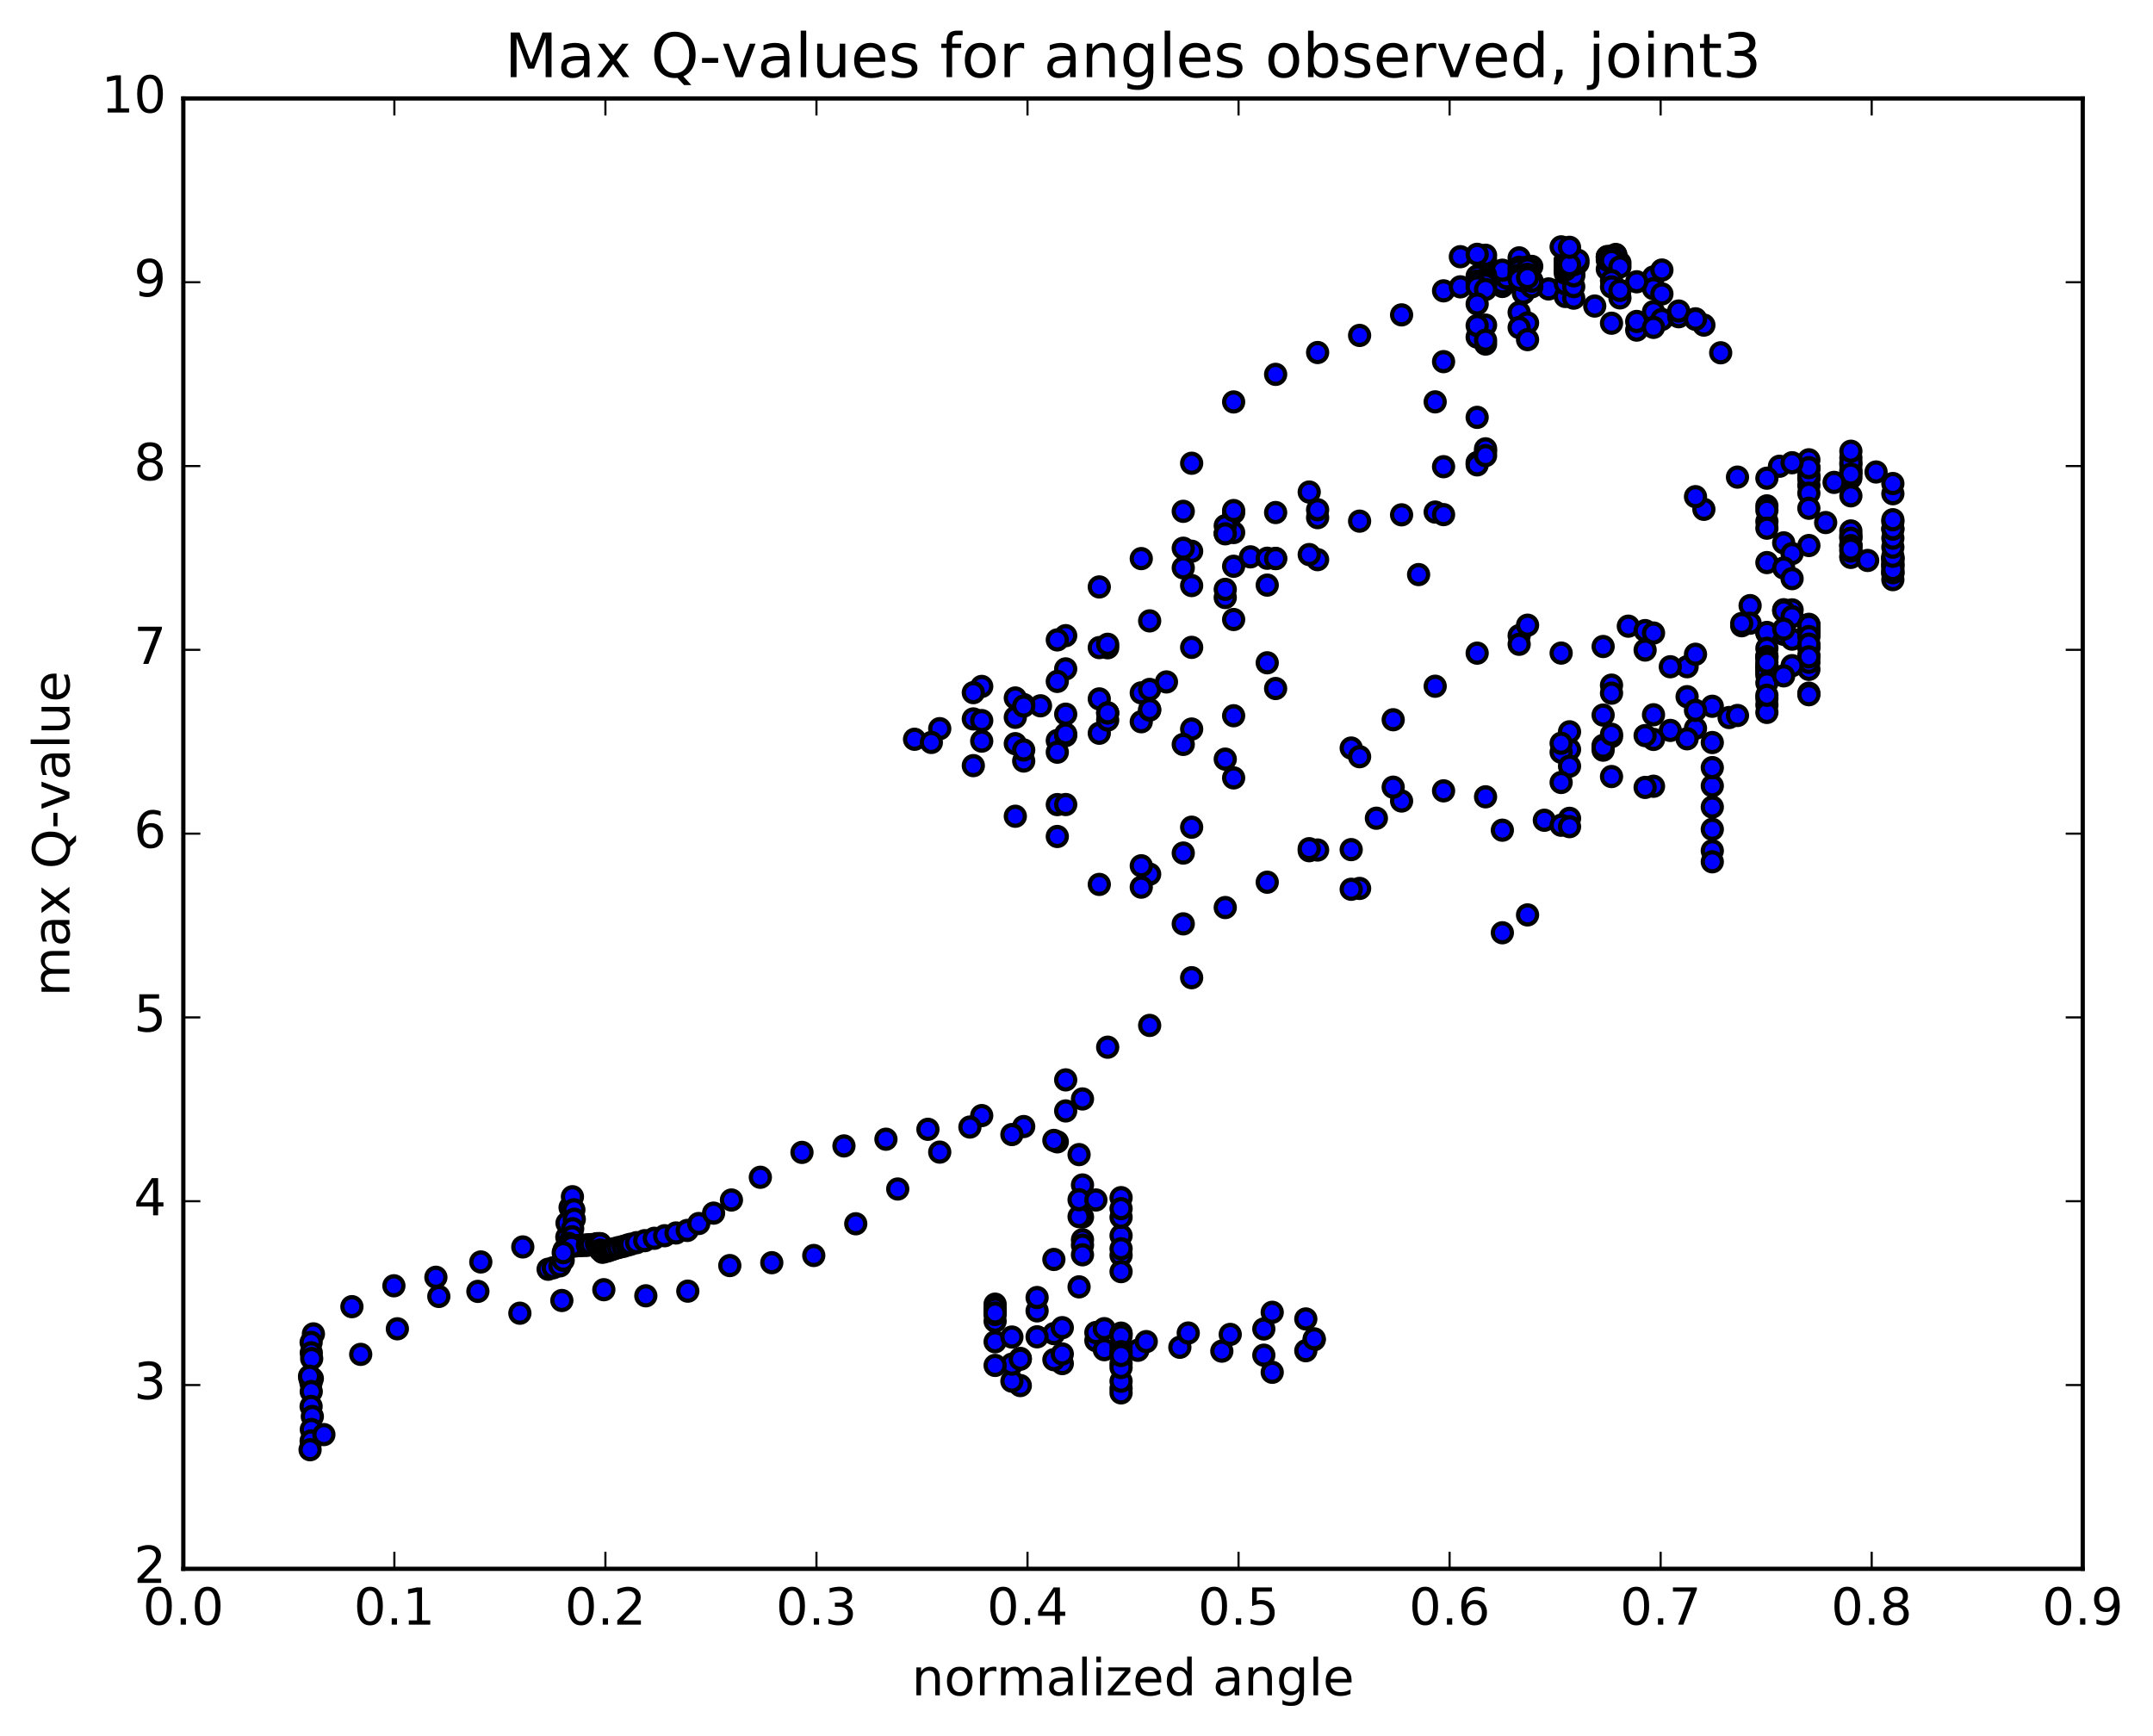 <?xml version="1.0" encoding="utf-8" standalone="no"?>
<!DOCTYPE svg PUBLIC "-//W3C//DTD SVG 1.1//EN"
  "http://www.w3.org/Graphics/SVG/1.1/DTD/svg11.dtd">
<!-- Created with matplotlib (http://matplotlib.org/) -->
<svg height="408pt" version="1.1" viewBox="0 0 506 408" width="506pt" xmlns="http://www.w3.org/2000/svg" xmlns:xlink="http://www.w3.org/1999/xlink">
 <defs>
  <style type="text/css">
*{stroke-linecap:butt;stroke-linejoin:round;stroke-miterlimit:100000;}
  </style>
 </defs>
 <g id="figure_1">
  <g id="patch_1">
   <path d="M 0 408.169 
L 506.226 408.169 
L 506.226 0 
L 0 0 
z
" style="fill:#ffffff;"/>
  </g>
  <g id="axes_1">
   <g id="patch_2">
    <path d="M 43.084 368.742 
L 489.484 368.742 
L 489.484 23.142 
L 43.084 23.142 
z
" style="fill:#ffffff;"/>
   </g>
   <g id="PathCollection_1">
    <defs>
     <path d="M 0 2.236 
C 0.593 2.236 1.162 2 1.581 1.581 
C 2 1.162 2.236 0.593 2.236 0 
C 2.236 -0.593 2 -1.162 1.581 -1.581 
C 1.162 -2 0.593 -2.236 0 -2.236 
C -0.593 -2.236 -1.162 -2 -1.581 -1.581 
C -2 -1.162 -2.236 -0.593 -2.236 0 
C -2.236 0.593 -2 1.162 -1.581 1.581 
C -1.162 2 -0.593 2.236 0 2.236 
z
" id="m727851ba88" style="stroke:#000000;"/>
    </defs>
    <g clip-path="url(#pe14793f1a9)">
     <use style="fill:#0000ff;stroke:#000000;" x="333.403" xlink:href="#m727851ba88" y="135.054"/>
     <use style="fill:#0000ff;stroke:#000000;" x="353.084" xlink:href="#m727851ba88" y="67.333"/>
     <use style="fill:#0000ff;stroke:#000000;" x="349.137" xlink:href="#m727851ba88" y="61.136"/>
     <use style="fill:#0000ff;stroke:#000000;" x="339.269" xlink:href="#m727851ba88" y="68.361"/>
     <use style="fill:#0000ff;stroke:#000000;" x="329.402" xlink:href="#m727851ba88" y="74.011"/>
     <use style="fill:#0000ff;stroke:#000000;" x="319.534" xlink:href="#m727851ba88" y="78.838"/>
     <use style="fill:#0000ff;stroke:#000000;" x="309.667" xlink:href="#m727851ba88" y="82.857"/>
     <use style="fill:#0000ff;stroke:#000000;" x="299.8" xlink:href="#m727851ba88" y="87.993"/>
     <use style="fill:#0000ff;stroke:#000000;" x="289.932" xlink:href="#m727851ba88" y="94.475"/>
     <use style="fill:#0000ff;stroke:#000000;" x="280.064" xlink:href="#m727851ba88" y="108.882"/>
     <use style="fill:#0000ff;stroke:#000000;" x="278.09" xlink:href="#m727851ba88" y="120.184"/>
     <use style="fill:#0000ff;stroke:#000000;" x="287.958" xlink:href="#m727851ba88" y="125.331"/>
     <use style="fill:#0000ff;stroke:#000000;" x="289.932" xlink:href="#m727851ba88" y="120.527"/>
     <use style="fill:#0000ff;stroke:#000000;" x="280.064" xlink:href="#m727851ba88" y="129.568"/>
     <use style="fill:#0000ff;stroke:#000000;" x="278.09" xlink:href="#m727851ba88" y="128.857"/>
     <use style="fill:#0000ff;stroke:#000000;" x="287.958" xlink:href="#m727851ba88" y="140.446"/>
     <use style="fill:#0000ff;stroke:#000000;" x="297.826" xlink:href="#m727851ba88" y="155.787"/>
     <use style="fill:#0000ff;stroke:#000000;" x="299.799" xlink:href="#m727851ba88" y="161.833"/>
     <use style="fill:#0000ff;stroke:#000000;" x="289.931" xlink:href="#m727851ba88" y="168.231"/>
     <use style="fill:#0000ff;stroke:#000000;" x="280.064" xlink:href="#m727851ba88" y="171.359"/>
     <use style="fill:#0000ff;stroke:#000000;" x="278.09" xlink:href="#m727851ba88" y="174.969"/>
     <use style="fill:#0000ff;stroke:#000000;" x="287.958" xlink:href="#m727851ba88" y="178.431"/>
     <use style="fill:#0000ff;stroke:#000000;" x="289.931" xlink:href="#m727851ba88" y="182.84"/>
     <use style="fill:#0000ff;stroke:#000000;" x="280.064" xlink:href="#m727851ba88" y="194.428"/>
     <use style="fill:#0000ff;stroke:#000000;" x="270.196" xlink:href="#m727851ba88" y="205.464"/>
     <use style="fill:#0000ff;stroke:#000000;" x="268.222" xlink:href="#m727851ba88" y="208.519"/>
     <use style="fill:#0000ff;stroke:#000000;" x="278.09" xlink:href="#m727851ba88" y="217.15"/>
     <use style="fill:#0000ff;stroke:#000000;" x="280.064" xlink:href="#m727851ba88" y="229.804"/>
     <use style="fill:#0000ff;stroke:#000000;" x="270.196" xlink:href="#m727851ba88" y="241.019"/>
     <use style="fill:#0000ff;stroke:#000000;" x="260.328" xlink:href="#m727851ba88" y="246.139"/>
     <use style="fill:#0000ff;stroke:#000000;" x="250.46" xlink:href="#m727851ba88" y="253.82"/>
     <use style="fill:#0000ff;stroke:#000000;" x="248.487" xlink:href="#m727851ba88" y="268.382"/>
     <use style="fill:#0000ff;stroke:#000000;" x="254.407" xlink:href="#m727851ba88" y="278.522"/>
     <use style="fill:#0000ff;stroke:#000000;" x="254.407" xlink:href="#m727851ba88" y="286.054"/>
     <use style="fill:#0000ff;stroke:#000000;" x="254.407" xlink:href="#m727851ba88" y="291.4"/>
     <use style="fill:#0000ff;stroke:#000000;" x="254.407" xlink:href="#m727851ba88" y="292.661"/>
     <use style="fill:#0000ff;stroke:#000000;" x="254.406" xlink:href="#m727851ba88" y="294.935"/>
     <use style="fill:#0000ff;stroke:#000000;" x="254.406" xlink:href="#m727851ba88" y="258.301"/>
     <use style="fill:#0000ff;stroke:#000000;" x="250.459" xlink:href="#m727851ba88" y="261.119"/>
     <use style="fill:#0000ff;stroke:#000000;" x="240.591" xlink:href="#m727851ba88" y="264.788"/>
     <use style="fill:#0000ff;stroke:#000000;" x="230.724" xlink:href="#m727851ba88" y="262.213"/>
     <use style="fill:#0000ff;stroke:#000000;" x="220.856" xlink:href="#m727851ba88" y="270.798"/>
     <use style="fill:#0000ff;stroke:#000000;" x="210.989" xlink:href="#m727851ba88" y="279.471"/>
     <use style="fill:#0000ff;stroke:#000000;" x="201.121" xlink:href="#m727851ba88" y="287.642"/>
     <use style="fill:#0000ff;stroke:#000000;" x="191.253" xlink:href="#m727851ba88" y="295.097"/>
     <use style="fill:#0000ff;stroke:#000000;" x="181.386" xlink:href="#m727851ba88" y="296.79"/>
     <use style="fill:#0000ff;stroke:#000000;" x="171.518" xlink:href="#m727851ba88" y="297.465"/>
     <use style="fill:#0000ff;stroke:#000000;" x="161.65" xlink:href="#m727851ba88" y="303.477"/>
     <use style="fill:#0000ff;stroke:#000000;" x="151.782" xlink:href="#m727851ba88" y="304.572"/>
     <use style="fill:#0000ff;stroke:#000000;" x="141.915" xlink:href="#m727851ba88" y="303.136"/>
     <use style="fill:#0000ff;stroke:#000000;" x="132.047" xlink:href="#m727851ba88" y="305.676"/>
     <use style="fill:#0000ff;stroke:#000000;" x="122.18" xlink:href="#m727851ba88" y="308.663"/>
     <use style="fill:#0000ff;stroke:#000000;" x="112.312" xlink:href="#m727851ba88" y="303.532"/>
     <use style="fill:#0000ff;stroke:#000000;" x="102.444" xlink:href="#m727851ba88" y="300.212"/>
     <use style="fill:#0000ff;stroke:#000000;" x="92.576" xlink:href="#m727851ba88" y="302.218"/>
     <use style="fill:#0000ff;stroke:#000000;" x="82.709" xlink:href="#m727851ba88" y="307.124"/>
     <use style="fill:#0000ff;stroke:#000000;" x="73.657" xlink:href="#m727851ba88" y="313.523"/>
     <use style="fill:#0000ff;stroke:#000000;" x="73.121" xlink:href="#m727851ba88" y="315.516"/>
     <use style="fill:#0000ff;stroke:#000000;" x="73.158" xlink:href="#m727851ba88" y="317.965"/>
     <use style="fill:#0000ff;stroke:#000000;" x="73.251" xlink:href="#m727851ba88" y="319.325"/>
     <use style="fill:#0000ff;stroke:#000000;" x="73.402" xlink:href="#m727851ba88" y="324.017"/>
     <use style="fill:#0000ff;stroke:#000000;" x="73.082" xlink:href="#m727851ba88" y="325.071"/>
     <use style="fill:#0000ff;stroke:#000000;" x="72.828" xlink:href="#m727851ba88" y="323.953"/>
     <use style="fill:#0000ff;stroke:#000000;" x="72.748" xlink:href="#m727851ba88" y="323.469"/>
     <use style="fill:#0000ff;stroke:#000000;" x="73.15" xlink:href="#m727851ba88" y="327.073"/>
     <use style="fill:#0000ff;stroke:#000000;" x="73.116" xlink:href="#m727851ba88" y="330.569"/>
     <use style="fill:#0000ff;stroke:#000000;" x="73.404" xlink:href="#m727851ba88" y="332.932"/>
     <use style="fill:#0000ff;stroke:#000000;" x="73.167" xlink:href="#m727851ba88" y="335.987"/>
     <use style="fill:#0000ff;stroke:#000000;" x="73.127" xlink:href="#m727851ba88" y="338.679"/>
     <use style="fill:#0000ff;stroke:#000000;" x="72.876" xlink:href="#m727851ba88" y="340.75"/>
     <use style="fill:#0000ff;stroke:#000000;" x="76.121" xlink:href="#m727851ba88" y="337.193"/>
     <use style="fill:#0000ff;stroke:#000000;" x="84.773" xlink:href="#m727851ba88" y="318.339"/>
     <use style="fill:#0000ff;stroke:#000000;" x="93.39" xlink:href="#m727851ba88" y="312.327"/>
     <use style="fill:#0000ff;stroke:#000000;" x="103.133" xlink:href="#m727851ba88" y="304.719"/>
     <use style="fill:#0000ff;stroke:#000000;" x="113" xlink:href="#m727851ba88" y="296.616"/>
     <use style="fill:#0000ff;stroke:#000000;" x="122.868" xlink:href="#m727851ba88" y="293.088"/>
     <use style="fill:#0000ff;stroke:#000000;" x="128.821" xlink:href="#m727851ba88" y="298.327"/>
     <use style="fill:#0000ff;stroke:#000000;" x="130.034" xlink:href="#m727851ba88" y="297.986"/>
     <use style="fill:#0000ff;stroke:#000000;" x="131.594" xlink:href="#m727851ba88" y="297.529"/>
     <use style="fill:#0000ff;stroke:#000000;" x="132.36" xlink:href="#m727851ba88" y="296.217"/>
     <use style="fill:#0000ff;stroke:#000000;" x="132.585" xlink:href="#m727851ba88" y="293.822"/>
     <use style="fill:#0000ff;stroke:#000000;" x="133.217" xlink:href="#m727851ba88" y="290.786"/>
     <use style="fill:#0000ff;stroke:#000000;" x="133.26" xlink:href="#m727851ba88" y="287.489"/>
     <use style="fill:#0000ff;stroke:#000000;" x="133.981" xlink:href="#m727851ba88" y="283.815"/>
     <use style="fill:#0000ff;stroke:#000000;" x="134.532" xlink:href="#m727851ba88" y="281.283"/>
     <use style="fill:#0000ff;stroke:#000000;" x="134.872" xlink:href="#m727851ba88" y="284.349"/>
     <use style="fill:#0000ff;stroke:#000000;" x="134.967" xlink:href="#m727851ba88" y="286.574"/>
     <use style="fill:#0000ff;stroke:#000000;" x="134.59" xlink:href="#m727851ba88" y="288.801"/>
     <use style="fill:#0000ff;stroke:#000000;" x="134.471" xlink:href="#m727851ba88" y="290.685"/>
     <use style="fill:#0000ff;stroke:#000000;" x="133.629" xlink:href="#m727851ba88" y="292.251"/>
     <use style="fill:#0000ff;stroke:#000000;" x="134.023" xlink:href="#m727851ba88" y="292.941"/>
     <use style="fill:#0000ff;stroke:#000000;" x="134.594" xlink:href="#m727851ba88" y="292.892"/>
     <use style="fill:#0000ff;stroke:#000000;" x="135.181" xlink:href="#m727851ba88" y="292.837"/>
     <use style="fill:#0000ff;stroke:#000000;" x="135.613" xlink:href="#m727851ba88" y="292.81"/>
     <use style="fill:#0000ff;stroke:#000000;" x="136.082" xlink:href="#m727851ba88" y="292.77"/>
     <use style="fill:#0000ff;stroke:#000000;" x="136.526" xlink:href="#m727851ba88" y="292.728"/>
     <use style="fill:#0000ff;stroke:#000000;" x="136.842" xlink:href="#m727851ba88" y="292.689"/>
     <use style="fill:#0000ff;stroke:#000000;" x="137.398" xlink:href="#m727851ba88" y="292.698"/>
     <use style="fill:#0000ff;stroke:#000000;" x="137.942" xlink:href="#m727851ba88" y="292.678"/>
     <use style="fill:#0000ff;stroke:#000000;" x="134.343" xlink:href="#m727851ba88" y="292.924"/>
     <use style="fill:#0000ff;stroke:#000000;" x="132.369" xlink:href="#m727851ba88" y="294.434"/>
     <use style="fill:#0000ff;stroke:#000000;" x="138.039" xlink:href="#m727851ba88" y="292.641"/>
     <use style="fill:#0000ff;stroke:#000000;" x="138.477" xlink:href="#m727851ba88" y="292.596"/>
     <use style="fill:#0000ff;stroke:#000000;" x="138.993" xlink:href="#m727851ba88" y="292.544"/>
     <use style="fill:#0000ff;stroke:#000000;" x="140.187" xlink:href="#m727851ba88" y="292.335"/>
     <use style="fill:#0000ff;stroke:#000000;" x="140.569" xlink:href="#m727851ba88" y="292.32"/>
     <use style="fill:#0000ff;stroke:#000000;" x="140.598" xlink:href="#m727851ba88" y="292.392"/>
     <use style="fill:#0000ff;stroke:#000000;" x="141.052" xlink:href="#m727851ba88" y="292.312"/>
     <use style="fill:#0000ff;stroke:#000000;" x="141.041" xlink:href="#m727851ba88" y="292.373"/>
     <use style="fill:#0000ff;stroke:#000000;" x="141.061" xlink:href="#m727851ba88" y="293.829"/>
     <use style="fill:#0000ff;stroke:#000000;" x="141.599" xlink:href="#m727851ba88" y="294.345"/>
     <use style="fill:#0000ff;stroke:#000000;" x="142.309" xlink:href="#m727851ba88" y="294.153"/>
     <use style="fill:#0000ff;stroke:#000000;" x="142.987" xlink:href="#m727851ba88" y="293.969"/>
     <use style="fill:#0000ff;stroke:#000000;" x="143.756" xlink:href="#m727851ba88" y="293.696"/>
     <use style="fill:#0000ff;stroke:#000000;" x="144.36" xlink:href="#m727851ba88" y="293.496"/>
     <use style="fill:#0000ff;stroke:#000000;" x="145.363" xlink:href="#m727851ba88" y="293.232"/>
     <use style="fill:#0000ff;stroke:#000000;" x="146.452" xlink:href="#m727851ba88" y="292.966"/>
     <use style="fill:#0000ff;stroke:#000000;" x="147.418" xlink:href="#m727851ba88" y="292.668"/>
     <use style="fill:#0000ff;stroke:#000000;" x="148.243" xlink:href="#m727851ba88" y="292.444"/>
     <use style="fill:#0000ff;stroke:#000000;" x="149.609" xlink:href="#m727851ba88" y="292.083"/>
     <use style="fill:#0000ff;stroke:#000000;" x="151.534" xlink:href="#m727851ba88" y="291.611"/>
     <use style="fill:#0000ff;stroke:#000000;" x="153.778" xlink:href="#m727851ba88" y="291.054"/>
     <use style="fill:#0000ff;stroke:#000000;" x="156.208" xlink:href="#m727851ba88" y="290.452"/>
     <use style="fill:#0000ff;stroke:#000000;" x="158.88" xlink:href="#m727851ba88" y="289.804"/>
     <use style="fill:#0000ff;stroke:#000000;" x="161.512" xlink:href="#m727851ba88" y="289.208"/>
     <use style="fill:#0000ff;stroke:#000000;" x="164.225" xlink:href="#m727851ba88" y="287.583"/>
     <use style="fill:#0000ff;stroke:#000000;" x="167.706" xlink:href="#m727851ba88" y="285.138"/>
     <use style="fill:#0000ff;stroke:#000000;" x="171.904" xlink:href="#m727851ba88" y="282.054"/>
     <use style="fill:#0000ff;stroke:#000000;" x="178.697" xlink:href="#m727851ba88" y="276.71"/>
     <use style="fill:#0000ff;stroke:#000000;" x="188.48" xlink:href="#m727851ba88" y="270.863"/>
     <use style="fill:#0000ff;stroke:#000000;" x="198.347" xlink:href="#m727851ba88" y="269.345"/>
     <use style="fill:#0000ff;stroke:#000000;" x="208.215" xlink:href="#m727851ba88" y="267.765"/>
     <use style="fill:#0000ff;stroke:#000000;" x="218.083" xlink:href="#m727851ba88" y="265.436"/>
     <use style="fill:#0000ff;stroke:#000000;" x="227.95" xlink:href="#m727851ba88" y="264.907"/>
     <use style="fill:#0000ff;stroke:#000000;" x="237.818" xlink:href="#m727851ba88" y="266.67"/>
     <use style="fill:#0000ff;stroke:#000000;" x="247.686" xlink:href="#m727851ba88" y="268.047"/>
     <use style="fill:#0000ff;stroke:#000000;" x="253.606" xlink:href="#m727851ba88" y="271.383"/>
     <use style="fill:#0000ff;stroke:#000000;" x="253.607" xlink:href="#m727851ba88" y="302.472"/>
     <use style="fill:#0000ff;stroke:#000000;" x="257.554" xlink:href="#m727851ba88" y="315.086"/>
     <use style="fill:#0000ff;stroke:#000000;" x="267.422" xlink:href="#m727851ba88" y="317.377"/>
     <use style="fill:#0000ff;stroke:#000000;" x="277.29" xlink:href="#m727851ba88" y="316.671"/>
     <use style="fill:#0000ff;stroke:#000000;" x="287.157" xlink:href="#m727851ba88" y="317.578"/>
     <use style="fill:#0000ff;stroke:#000000;" x="297.024" xlink:href="#m727851ba88" y="312.368"/>
     <use style="fill:#0000ff;stroke:#000000;" x="306.892" xlink:href="#m727851ba88" y="310.012"/>
     <use style="fill:#0000ff;stroke:#000000;" x="308.866" xlink:href="#m727851ba88" y="314.891"/>
     <use style="fill:#0000ff;stroke:#000000;" x="306.893" xlink:href="#m727851ba88" y="317.482"/>
     <use style="fill:#0000ff;stroke:#000000;" x="308.867" xlink:href="#m727851ba88" y="314.684"/>
     <use style="fill:#0000ff;stroke:#000000;" x="298.999" xlink:href="#m727851ba88" y="322.549"/>
     <use style="fill:#0000ff;stroke:#000000;" x="297.025" xlink:href="#m727851ba88" y="318.527"/>
     <use style="fill:#0000ff;stroke:#000000;" x="298.998" xlink:href="#m727851ba88" y="308.448"/>
     <use style="fill:#0000ff;stroke:#000000;" x="289.13" xlink:href="#m727851ba88" y="313.647"/>
     <use style="fill:#0000ff;stroke:#000000;" x="279.263" xlink:href="#m727851ba88" y="313.319"/>
     <use style="fill:#0000ff;stroke:#000000;" x="269.395" xlink:href="#m727851ba88" y="315.337"/>
     <use style="fill:#0000ff;stroke:#000000;" x="259.528" xlink:href="#m727851ba88" y="317.236"/>
     <use style="fill:#0000ff;stroke:#000000;" x="249.66" xlink:href="#m727851ba88" y="320.506"/>
     <use style="fill:#0000ff;stroke:#000000;" x="247.687" xlink:href="#m727851ba88" y="319.585"/>
     <use style="fill:#0000ff;stroke:#000000;" x="257.554" xlink:href="#m727851ba88" y="313.208"/>
     <use style="fill:#0000ff;stroke:#000000;" x="259.528" xlink:href="#m727851ba88" y="312.295"/>
     <use style="fill:#0000ff;stroke:#000000;" x="249.66" xlink:href="#m727851ba88" y="318.241"/>
     <use style="fill:#0000ff;stroke:#000000;" x="239.792" xlink:href="#m727851ba88" y="325.669"/>
     <use style="fill:#0000ff;stroke:#000000;" x="237.819" xlink:href="#m727851ba88" y="324.633"/>
     <use style="fill:#0000ff;stroke:#000000;" x="247.687" xlink:href="#m727851ba88" y="313.462"/>
     <use style="fill:#0000ff;stroke:#000000;" x="249.66" xlink:href="#m727851ba88" y="312.058"/>
     <use style="fill:#0000ff;stroke:#000000;" x="239.793" xlink:href="#m727851ba88" y="319.29"/>
     <use style="fill:#0000ff;stroke:#000000;" x="237.819" xlink:href="#m727851ba88" y="320.638"/>
     <use style="fill:#0000ff;stroke:#000000;" x="239.793" xlink:href="#m727851ba88" y="319.479"/>
     <use style="fill:#0000ff;stroke:#000000;" x="233.872" xlink:href="#m727851ba88" y="320.937"/>
     <use style="fill:#0000ff;stroke:#000000;" x="233.872" xlink:href="#m727851ba88" y="315.382"/>
     <use style="fill:#0000ff;stroke:#000000;" x="233.872" xlink:href="#m727851ba88" y="308.269"/>
     <use style="fill:#0000ff;stroke:#000000;" x="233.872" xlink:href="#m727851ba88" y="306.536"/>
     <use style="fill:#0000ff;stroke:#000000;" x="233.873" xlink:href="#m727851ba88" y="310.539"/>
     <use style="fill:#0000ff;stroke:#000000;" x="233.873" xlink:href="#m727851ba88" y="308.961"/>
     <use style="fill:#0000ff;stroke:#000000;" x="233.873" xlink:href="#m727851ba88" y="307.445"/>
     <use style="fill:#0000ff;stroke:#000000;" x="233.873" xlink:href="#m727851ba88" y="308.61"/>
     <use style="fill:#0000ff;stroke:#000000;" x="237.819" xlink:href="#m727851ba88" y="314.264"/>
     <use style="fill:#0000ff;stroke:#000000;" x="243.74" xlink:href="#m727851ba88" y="314.21"/>
     <use style="fill:#0000ff;stroke:#000000;" x="243.74" xlink:href="#m727851ba88" y="308.113"/>
     <use style="fill:#0000ff;stroke:#000000;" x="243.74" xlink:href="#m727851ba88" y="304.976"/>
     <use style="fill:#0000ff;stroke:#000000;" x="247.686" xlink:href="#m727851ba88" y="296.029"/>
     <use style="fill:#0000ff;stroke:#000000;" x="253.606" xlink:href="#m727851ba88" y="285.964"/>
     <use style="fill:#0000ff;stroke:#000000;" x="253.606" xlink:href="#m727851ba88" y="281.988"/>
     <use style="fill:#0000ff;stroke:#000000;" x="257.553" xlink:href="#m727851ba88" y="282.05"/>
     <use style="fill:#0000ff;stroke:#000000;" x="263.474" xlink:href="#m727851ba88" y="290.418"/>
     <use style="fill:#0000ff;stroke:#000000;" x="263.474" xlink:href="#m727851ba88" y="295.066"/>
     <use style="fill:#0000ff;stroke:#000000;" x="263.474" xlink:href="#m727851ba88" y="298.891"/>
     <use style="fill:#0000ff;stroke:#000000;" x="263.475" xlink:href="#m727851ba88" y="293.509"/>
     <use style="fill:#0000ff;stroke:#000000;" x="263.474" xlink:href="#m727851ba88" y="286.115"/>
     <use style="fill:#0000ff;stroke:#000000;" x="263.475" xlink:href="#m727851ba88" y="281.499"/>
     <use style="fill:#0000ff;stroke:#000000;" x="263.474" xlink:href="#m727851ba88" y="284.082"/>
     <use style="fill:#0000ff;stroke:#000000;" x="263.474" xlink:href="#m727851ba88" y="316.459"/>
     <use style="fill:#0000ff;stroke:#000000;" x="263.474" xlink:href="#m727851ba88" y="313.629"/>
     <use style="fill:#0000ff;stroke:#000000;" x="263.474" xlink:href="#m727851ba88" y="313.343"/>
     <use style="fill:#0000ff;stroke:#000000;" x="263.474" xlink:href="#m727851ba88" y="313.969"/>
     <use style="fill:#0000ff;stroke:#000000;" x="263.474" xlink:href="#m727851ba88" y="320.491"/>
     <use style="fill:#0000ff;stroke:#000000;" x="263.474" xlink:href="#m727851ba88" y="326.338"/>
     <use style="fill:#0000ff;stroke:#000000;" x="263.474" xlink:href="#m727851ba88" y="327.393"/>
     <use style="fill:#0000ff;stroke:#000000;" x="263.474" xlink:href="#m727851ba88" y="324.649"/>
     <use style="fill:#0000ff;stroke:#000000;" x="263.475" xlink:href="#m727851ba88" y="321.427"/>
     <use style="fill:#0000ff;stroke:#000000;" x="263.475" xlink:href="#m727851ba88" y="318.033"/>
     <use style="fill:#0000ff;stroke:#000000;" x="263.475" xlink:href="#m727851ba88" y="317.712"/>
     <use style="fill:#0000ff;stroke:#000000;" x="263.475" xlink:href="#m727851ba88" y="318.6"/>
     <use style="fill:#0000ff;stroke:#000000;" x="353.084" xlink:href="#m727851ba88" y="66.49"/>
     <use style="fill:#0000ff;stroke:#000000;" x="349.137" xlink:href="#m727851ba88" y="59.995"/>
     <use style="fill:#0000ff;stroke:#000000;" x="343.217" xlink:href="#m727851ba88" y="60.336"/>
     <use style="fill:#0000ff;stroke:#000000;" x="347.164" xlink:href="#m727851ba88" y="59.78"/>
     <use style="fill:#0000ff;stroke:#000000;" x="357.032" xlink:href="#m727851ba88" y="63.346"/>
     <use style="fill:#0000ff;stroke:#000000;" x="359.992" xlink:href="#m727851ba88" y="65.936"/>
     <use style="fill:#0000ff;stroke:#000000;" x="354.071" xlink:href="#m727851ba88" y="65.31"/>
     <use style="fill:#0000ff;stroke:#000000;" x="358.018" xlink:href="#m727851ba88" y="66.475"/>
     <use style="fill:#0000ff;stroke:#000000;" x="363.939" xlink:href="#m727851ba88" y="67.914"/>
     <use style="fill:#0000ff;stroke:#000000;" x="359.992" xlink:href="#m727851ba88" y="67.224"/>
     <use style="fill:#0000ff;stroke:#000000;" x="358.018" xlink:href="#m727851ba88" y="68.895"/>
     <use style="fill:#0000ff;stroke:#000000;" x="367.886" xlink:href="#m727851ba88" y="69.684"/>
     <use style="fill:#0000ff;stroke:#000000;" x="369.86" xlink:href="#m727851ba88" y="70.078"/>
     <use style="fill:#0000ff;stroke:#000000;" x="359.992" xlink:href="#m727851ba88" y="66.038"/>
     <use style="fill:#0000ff;stroke:#000000;" x="358.019" xlink:href="#m727851ba88" y="65.754"/>
     <use style="fill:#0000ff;stroke:#000000;" x="367.887" xlink:href="#m727851ba88" y="66.695"/>
     <use style="fill:#0000ff;stroke:#000000;" x="369.86" xlink:href="#m727851ba88" y="67.369"/>
     <use style="fill:#0000ff;stroke:#000000;" x="359.993" xlink:href="#m727851ba88" y="67.418"/>
     <use style="fill:#0000ff;stroke:#000000;" x="358.019" xlink:href="#m727851ba88" y="66"/>
     <use style="fill:#0000ff;stroke:#000000;" x="367.886" xlink:href="#m727851ba88" y="63.65"/>
     <use style="fill:#0000ff;stroke:#000000;" x="369.86" xlink:href="#m727851ba88" y="64.457"/>
     <use style="fill:#0000ff;stroke:#000000;" x="359.992" xlink:href="#m727851ba88" y="66.094"/>
     <use style="fill:#0000ff;stroke:#000000;" x="358.019" xlink:href="#m727851ba88" y="65.969"/>
     <use style="fill:#0000ff;stroke:#000000;" x="367.886" xlink:href="#m727851ba88" y="64.232"/>
     <use style="fill:#0000ff;stroke:#000000;" x="377.754" xlink:href="#m727851ba88" y="63.263"/>
     <use style="fill:#0000ff;stroke:#000000;" x="379.727" xlink:href="#m727851ba88" y="62.147"/>
     <use style="fill:#0000ff;stroke:#000000;" x="369.859" xlink:href="#m727851ba88" y="64.83"/>
     <use style="fill:#0000ff;stroke:#000000;" x="367.886" xlink:href="#m727851ba88" y="63.446"/>
     <use style="fill:#0000ff;stroke:#000000;" x="369.86" xlink:href="#m727851ba88" y="61.65"/>
     <use style="fill:#0000ff;stroke:#000000;" x="359.992" xlink:href="#m727851ba88" y="62.61"/>
     <use style="fill:#0000ff;stroke:#000000;" x="358.018" xlink:href="#m727851ba88" y="62.314"/>
     <use style="fill:#0000ff;stroke:#000000;" x="367.886" xlink:href="#m727851ba88" y="61.212"/>
     <use style="fill:#0000ff;stroke:#000000;" x="377.753" xlink:href="#m727851ba88" y="60.614"/>
     <use style="fill:#0000ff;stroke:#000000;" x="379.727" xlink:href="#m727851ba88" y="59.919"/>
     <use style="fill:#0000ff;stroke:#000000;" x="369.859" xlink:href="#m727851ba88" y="61.446"/>
     <use style="fill:#0000ff;stroke:#000000;" x="367.886" xlink:href="#m727851ba88" y="62.466"/>
     <use style="fill:#0000ff;stroke:#000000;" x="377.753" xlink:href="#m727851ba88" y="61.124"/>
     <use style="fill:#0000ff;stroke:#000000;" x="379.727" xlink:href="#m727851ba88" y="59.81"/>
     <use style="fill:#0000ff;stroke:#000000;" x="369.859" xlink:href="#m727851ba88" y="62.225"/>
     <use style="fill:#0000ff;stroke:#000000;" x="367.886" xlink:href="#m727851ba88" y="62.339"/>
     <use style="fill:#0000ff;stroke:#000000;" x="377.753" xlink:href="#m727851ba88" y="60.349"/>
     <use style="fill:#0000ff;stroke:#000000;" x="379.727" xlink:href="#m727851ba88" y="61.902"/>
     <use style="fill:#0000ff;stroke:#000000;" x="369.859" xlink:href="#m727851ba88" y="61.904"/>
     <use style="fill:#0000ff;stroke:#000000;" x="367.886" xlink:href="#m727851ba88" y="61.322"/>
     <use style="fill:#0000ff;stroke:#000000;" x="377.753" xlink:href="#m727851ba88" y="60.31"/>
     <use style="fill:#0000ff;stroke:#000000;" x="379.727" xlink:href="#m727851ba88" y="61.867"/>
     <use style="fill:#0000ff;stroke:#000000;" x="369.86" xlink:href="#m727851ba88" y="61.842"/>
     <use style="fill:#0000ff;stroke:#000000;" x="367.886" xlink:href="#m727851ba88" y="61.267"/>
     <use style="fill:#0000ff;stroke:#000000;" x="378.741" xlink:href="#m727851ba88" y="60.214"/>
     <use style="fill:#0000ff;stroke:#000000;" x="380.714" xlink:href="#m727851ba88" y="61.77"/>
     <use style="fill:#0000ff;stroke:#000000;" x="370.847" xlink:href="#m727851ba88" y="61.834"/>
     <use style="fill:#0000ff;stroke:#000000;" x="368.873" xlink:href="#m727851ba88" y="61.156"/>
     <use style="fill:#0000ff;stroke:#000000;" x="378.741" xlink:href="#m727851ba88" y="61.228"/>
     <use style="fill:#0000ff;stroke:#000000;" x="380.715" xlink:href="#m727851ba88" y="62.736"/>
     <use style="fill:#0000ff;stroke:#000000;" x="370.847" xlink:href="#m727851ba88" y="61.176"/>
     <use style="fill:#0000ff;stroke:#000000;" x="368.873" xlink:href="#m727851ba88" y="62.242"/>
     <use style="fill:#0000ff;stroke:#000000;" x="378.741" xlink:href="#m727851ba88" y="65.955"/>
     <use style="fill:#0000ff;stroke:#000000;" x="388.609" xlink:href="#m727851ba88" y="65.097"/>
     <use style="fill:#0000ff;stroke:#000000;" x="390.582" xlink:href="#m727851ba88" y="63.471"/>
     <use style="fill:#0000ff;stroke:#000000;" x="388.609" xlink:href="#m727851ba88" y="67.854"/>
     <use style="fill:#0000ff;stroke:#000000;" x="390.583" xlink:href="#m727851ba88" y="69.075"/>
     <use style="fill:#0000ff;stroke:#000000;" x="380.715" xlink:href="#m727851ba88" y="70.016"/>
     <use style="fill:#0000ff;stroke:#000000;" x="378.742" xlink:href="#m727851ba88" y="67.426"/>
     <use style="fill:#0000ff;stroke:#000000;" x="384.662" xlink:href="#m727851ba88" y="66.231"/>
     <use style="fill:#0000ff;stroke:#000000;" x="380.715" xlink:href="#m727851ba88" y="68.261"/>
     <use style="fill:#0000ff;stroke:#000000;" x="374.794" xlink:href="#m727851ba88" y="71.933"/>
     <use style="fill:#0000ff;stroke:#000000;" x="378.742" xlink:href="#m727851ba88" y="75.971"/>
     <use style="fill:#0000ff;stroke:#000000;" x="384.662" xlink:href="#m727851ba88" y="77.588"/>
     <use style="fill:#0000ff;stroke:#000000;" x="384.662" xlink:href="#m727851ba88" y="75.555"/>
     <use style="fill:#0000ff;stroke:#000000;" x="388.61" xlink:href="#m727851ba88" y="73.253"/>
     <use style="fill:#0000ff;stroke:#000000;" x="390.583" xlink:href="#m727851ba88" y="75.082"/>
     <use style="fill:#0000ff;stroke:#000000;" x="388.609" xlink:href="#m727851ba88" y="76.944"/>
     <use style="fill:#0000ff;stroke:#000000;" x="398.477" xlink:href="#m727851ba88" y="74.937"/>
     <use style="fill:#0000ff;stroke:#000000;" x="400.451" xlink:href="#m727851ba88" y="76.409"/>
     <use style="fill:#0000ff;stroke:#000000;" x="394.53" xlink:href="#m727851ba88" y="74.451"/>
     <use style="fill:#0000ff;stroke:#000000;" x="394.53" xlink:href="#m727851ba88" y="73.104"/>
     <use style="fill:#0000ff;stroke:#000000;" x="398.477" xlink:href="#m727851ba88" y="75.051"/>
     <use style="fill:#0000ff;stroke:#000000;" x="404.398" xlink:href="#m727851ba88" y="82.921"/>
     <use style="fill:#0000ff;stroke:#000000;" x="400.451" xlink:href="#m727851ba88" y="119.714"/>
     <use style="fill:#0000ff;stroke:#000000;" x="398.478" xlink:href="#m727851ba88" y="116.738"/>
     <use style="fill:#0000ff;stroke:#000000;" x="408.345" xlink:href="#m727851ba88" y="112.142"/>
     <use style="fill:#0000ff;stroke:#000000;" x="418.213" xlink:href="#m727851ba88" y="109.592"/>
     <use style="fill:#0000ff;stroke:#000000;" x="425.12" xlink:href="#m727851ba88" y="112.383"/>
     <use style="fill:#0000ff;stroke:#000000;" x="425.12" xlink:href="#m727851ba88" y="109.991"/>
     <use style="fill:#0000ff;stroke:#000000;" x="425.121" xlink:href="#m727851ba88" y="108.074"/>
     <use style="fill:#0000ff;stroke:#000000;" x="425.12" xlink:href="#m727851ba88" y="110.224"/>
     <use style="fill:#0000ff;stroke:#000000;" x="425.121" xlink:href="#m727851ba88" y="112.378"/>
     <use style="fill:#0000ff;stroke:#000000;" x="425.121" xlink:href="#m727851ba88" y="114.088"/>
     <use style="fill:#0000ff;stroke:#000000;" x="425.122" xlink:href="#m727851ba88" y="111.766"/>
     <use style="fill:#0000ff;stroke:#000000;" x="425.122" xlink:href="#m727851ba88" y="109.912"/>
     <use style="fill:#0000ff;stroke:#000000;" x="425.122" xlink:href="#m727851ba88" y="115.921"/>
     <use style="fill:#0000ff;stroke:#000000;" x="425.122" xlink:href="#m727851ba88" y="119.463"/>
     <use style="fill:#0000ff;stroke:#000000;" x="429.069" xlink:href="#m727851ba88" y="122.821"/>
     <use style="fill:#0000ff;stroke:#000000;" x="434.99" xlink:href="#m727851ba88" y="125.718"/>
     <use style="fill:#0000ff;stroke:#000000;" x="434.99" xlink:href="#m727851ba88" y="128.291"/>
     <use style="fill:#0000ff;stroke:#000000;" x="434.99" xlink:href="#m727851ba88" y="128.073"/>
     <use style="fill:#0000ff;stroke:#000000;" x="434.991" xlink:href="#m727851ba88" y="126.261"/>
     <use style="fill:#0000ff;stroke:#000000;" x="434.991" xlink:href="#m727851ba88" y="124.794"/>
     <use style="fill:#0000ff;stroke:#000000;" x="434.991" xlink:href="#m727851ba88" y="126.524"/>
     <use style="fill:#0000ff;stroke:#000000;" x="434.991" xlink:href="#m727851ba88" y="128.255"/>
     <use style="fill:#0000ff;stroke:#000000;" x="434.992" xlink:href="#m727851ba88" y="130.706"/>
     <use style="fill:#0000ff;stroke:#000000;" x="434.992" xlink:href="#m727851ba88" y="131.014"/>
     <use style="fill:#0000ff;stroke:#000000;" x="434.992" xlink:href="#m727851ba88" y="129.529"/>
     <use style="fill:#0000ff;stroke:#000000;" x="434.992" xlink:href="#m727851ba88" y="129.089"/>
     <use style="fill:#0000ff;stroke:#000000;" x="438.94" xlink:href="#m727851ba88" y="131.733"/>
     <use style="fill:#0000ff;stroke:#000000;" x="444.86" xlink:href="#m727851ba88" y="131.281"/>
     <use style="fill:#0000ff;stroke:#000000;" x="444.86" xlink:href="#m727851ba88" y="132.11"/>
     <use style="fill:#0000ff;stroke:#000000;" x="444.86" xlink:href="#m727851ba88" y="131.412"/>
     <use style="fill:#0000ff;stroke:#000000;" x="444.86" xlink:href="#m727851ba88" y="133.143"/>
     <use style="fill:#0000ff;stroke:#000000;" x="444.861" xlink:href="#m727851ba88" y="134.857"/>
     <use style="fill:#0000ff;stroke:#000000;" x="444.861" xlink:href="#m727851ba88" y="136.242"/>
     <use style="fill:#0000ff;stroke:#000000;" x="444.861" xlink:href="#m727851ba88" y="134.435"/>
     <use style="fill:#0000ff;stroke:#000000;" x="444.861" xlink:href="#m727851ba88" y="132.629"/>
     <use style="fill:#0000ff;stroke:#000000;" x="444.862" xlink:href="#m727851ba88" y="131.164"/>
     <use style="fill:#0000ff;stroke:#000000;" x="444.862" xlink:href="#m727851ba88" y="132.892"/>
     <use style="fill:#0000ff;stroke:#000000;" x="444.862" xlink:href="#m727851ba88" y="134.618"/>
     <use style="fill:#0000ff;stroke:#000000;" x="444.862" xlink:href="#m727851ba88" y="133.88"/>
     <use style="fill:#0000ff;stroke:#000000;" x="444.862" xlink:href="#m727851ba88" y="130.752"/>
     <use style="fill:#0000ff;stroke:#000000;" x="444.862" xlink:href="#m727851ba88" y="128.61"/>
     <use style="fill:#0000ff;stroke:#000000;" x="444.862" xlink:href="#m727851ba88" y="126.493"/>
     <use style="fill:#0000ff;stroke:#000000;" x="444.862" xlink:href="#m727851ba88" y="124.364"/>
     <use style="fill:#0000ff;stroke:#000000;" x="444.862" xlink:href="#m727851ba88" y="122.644"/>
     <use style="fill:#0000ff;stroke:#000000;" x="444.862" xlink:href="#m727851ba88" y="124.289"/>
     <use style="fill:#0000ff;stroke:#000000;" x="444.863" xlink:href="#m727851ba88" y="122.158"/>
     <use style="fill:#0000ff;stroke:#000000;" x="444.863" xlink:href="#m727851ba88" y="116.048"/>
     <use style="fill:#0000ff;stroke:#000000;" x="444.862" xlink:href="#m727851ba88" y="113.652"/>
     <use style="fill:#0000ff;stroke:#000000;" x="440.915" xlink:href="#m727851ba88" y="110.937"/>
     <use style="fill:#0000ff;stroke:#000000;" x="434.994" xlink:href="#m727851ba88" y="107.621"/>
     <use style="fill:#0000ff;stroke:#000000;" x="434.995" xlink:href="#m727851ba88" y="109.249"/>
     <use style="fill:#0000ff;stroke:#000000;" x="434.994" xlink:href="#m727851ba88" y="110.949"/>
     <use style="fill:#0000ff;stroke:#000000;" x="434.995" xlink:href="#m727851ba88" y="112.324"/>
     <use style="fill:#0000ff;stroke:#000000;" x="434.995" xlink:href="#m727851ba88" y="110.498"/>
     <use style="fill:#0000ff;stroke:#000000;" x="434.994" xlink:href="#m727851ba88" y="108.708"/>
     <use style="fill:#0000ff;stroke:#000000;" x="434.994" xlink:href="#m727851ba88" y="106.058"/>
     <use style="fill:#0000ff;stroke:#000000;" x="434.994" xlink:href="#m727851ba88" y="111.43"/>
     <use style="fill:#0000ff;stroke:#000000;" x="434.994" xlink:href="#m727851ba88" y="116.542"/>
     <use style="fill:#0000ff;stroke:#000000;" x="431.047" xlink:href="#m727851ba88" y="113.381"/>
     <use style="fill:#0000ff;stroke:#000000;" x="421.179" xlink:href="#m727851ba88" y="108.764"/>
     <use style="fill:#0000ff;stroke:#000000;" x="415.258" xlink:href="#m727851ba88" y="112.397"/>
     <use style="fill:#0000ff;stroke:#000000;" x="415.258" xlink:href="#m727851ba88" y="122.563"/>
     <use style="fill:#0000ff;stroke:#000000;" x="415.258" xlink:href="#m727851ba88" y="118.902"/>
     <use style="fill:#0000ff;stroke:#000000;" x="415.258" xlink:href="#m727851ba88" y="119.929"/>
     <use style="fill:#0000ff;stroke:#000000;" x="415.258" xlink:href="#m727851ba88" y="124.145"/>
     <use style="fill:#0000ff;stroke:#000000;" x="419.205" xlink:href="#m727851ba88" y="127.599"/>
     <use style="fill:#0000ff;stroke:#000000;" x="425.126" xlink:href="#m727851ba88" y="128.223"/>
     <use style="fill:#0000ff;stroke:#000000;" x="421.179" xlink:href="#m727851ba88" y="130.117"/>
     <use style="fill:#0000ff;stroke:#000000;" x="415.259" xlink:href="#m727851ba88" y="132.23"/>
     <use style="fill:#0000ff;stroke:#000000;" x="419.206" xlink:href="#m727851ba88" y="133.502"/>
     <use style="fill:#0000ff;stroke:#000000;" x="421.179" xlink:href="#m727851ba88" y="136.005"/>
     <use style="fill:#0000ff;stroke:#000000;" x="411.312" xlink:href="#m727851ba88" y="142.347"/>
     <use style="fill:#0000ff;stroke:#000000;" x="409.338" xlink:href="#m727851ba88" y="147.077"/>
     <use style="fill:#0000ff;stroke:#000000;" x="419.206" xlink:href="#m727851ba88" y="143.316"/>
     <use style="fill:#0000ff;stroke:#000000;" x="421.18" xlink:href="#m727851ba88" y="143.349"/>
     <use style="fill:#0000ff;stroke:#000000;" x="411.312" xlink:href="#m727851ba88" y="146.477"/>
     <use style="fill:#0000ff;stroke:#000000;" x="409.339" xlink:href="#m727851ba88" y="146.553"/>
     <use style="fill:#0000ff;stroke:#000000;" x="419.206" xlink:href="#m727851ba88" y="143.579"/>
     <use style="fill:#0000ff;stroke:#000000;" x="421.18" xlink:href="#m727851ba88" y="144.952"/>
     <use style="fill:#0000ff;stroke:#000000;" x="415.259" xlink:href="#m727851ba88" y="148.802"/>
     <use style="fill:#0000ff;stroke:#000000;" x="419.206" xlink:href="#m727851ba88" y="149.09"/>
     <use style="fill:#0000ff;stroke:#000000;" x="421.18" xlink:href="#m727851ba88" y="150.228"/>
     <use style="fill:#0000ff;stroke:#000000;" x="415.259" xlink:href="#m727851ba88" y="148.653"/>
     <use style="fill:#0000ff;stroke:#000000;" x="419.206" xlink:href="#m727851ba88" y="147.871"/>
     <use style="fill:#0000ff;stroke:#000000;" x="425.127" xlink:href="#m727851ba88" y="148.033"/>
     <use style="fill:#0000ff;stroke:#000000;" x="425.127" xlink:href="#m727851ba88" y="149.064"/>
     <use style="fill:#0000ff;stroke:#000000;" x="425.127" xlink:href="#m727851ba88" y="148.358"/>
     <use style="fill:#0000ff;stroke:#000000;" x="425.127" xlink:href="#m727851ba88" y="147.606"/>
     <use style="fill:#0000ff;stroke:#000000;" x="425.127" xlink:href="#m727851ba88" y="148.745"/>
     <use style="fill:#0000ff;stroke:#000000;" x="425.127" xlink:href="#m727851ba88" y="148.053"/>
     <use style="fill:#0000ff;stroke:#000000;" x="425.127" xlink:href="#m727851ba88" y="148.2"/>
     <use style="fill:#0000ff;stroke:#000000;" x="425.127" xlink:href="#m727851ba88" y="146.932"/>
     <use style="fill:#0000ff;stroke:#000000;" x="425.127" xlink:href="#m727851ba88" y="146.746"/>
     <use style="fill:#0000ff;stroke:#000000;" x="425.128" xlink:href="#m727851ba88" y="146.977"/>
     <use style="fill:#0000ff;stroke:#000000;" x="425.128" xlink:href="#m727851ba88" y="149.627"/>
     <use style="fill:#0000ff;stroke:#000000;" x="425.128" xlink:href="#m727851ba88" y="154.046"/>
     <use style="fill:#0000ff;stroke:#000000;" x="425.128" xlink:href="#m727851ba88" y="157.334"/>
     <use style="fill:#0000ff;stroke:#000000;" x="425.128" xlink:href="#m727851ba88" y="155.667"/>
     <use style="fill:#0000ff;stroke:#000000;" x="425.128" xlink:href="#m727851ba88" y="152.312"/>
     <use style="fill:#0000ff;stroke:#000000;" x="425.128" xlink:href="#m727851ba88" y="151.897"/>
     <use style="fill:#0000ff;stroke:#000000;" x="425.128" xlink:href="#m727851ba88" y="151.396"/>
     <use style="fill:#0000ff;stroke:#000000;" x="425.128" xlink:href="#m727851ba88" y="154.384"/>
     <use style="fill:#0000ff;stroke:#000000;" x="421.181" xlink:href="#m727851ba88" y="156.461"/>
     <use style="fill:#0000ff;stroke:#000000;" x="415.26" xlink:href="#m727851ba88" y="157.211"/>
     <use style="fill:#0000ff;stroke:#000000;" x="415.26" xlink:href="#m727851ba88" y="157.402"/>
     <use style="fill:#0000ff;stroke:#000000;" x="415.26" xlink:href="#m727851ba88" y="158.717"/>
     <use style="fill:#0000ff;stroke:#000000;" x="415.26" xlink:href="#m727851ba88" y="156.413"/>
     <use style="fill:#0000ff;stroke:#000000;" x="415.26" xlink:href="#m727851ba88" y="154.185"/>
     <use style="fill:#0000ff;stroke:#000000;" x="415.26" xlink:href="#m727851ba88" y="152.372"/>
     <use style="fill:#0000ff;stroke:#000000;" x="415.26" xlink:href="#m727851ba88" y="154.344"/>
     <use style="fill:#0000ff;stroke:#000000;" x="415.26" xlink:href="#m727851ba88" y="156.395"/>
     <use style="fill:#0000ff;stroke:#000000;" x="415.26" xlink:href="#m727851ba88" y="158.108"/>
     <use style="fill:#0000ff;stroke:#000000;" x="415.259" xlink:href="#m727851ba88" y="154.694"/>
     <use style="fill:#0000ff;stroke:#000000;" x="415.259" xlink:href="#m727851ba88" y="155.649"/>
     <use style="fill:#0000ff;stroke:#000000;" x="415.258" xlink:href="#m727851ba88" y="160.499"/>
     <use style="fill:#0000ff;stroke:#000000;" x="415.257" xlink:href="#m727851ba88" y="164.121"/>
     <use style="fill:#0000ff;stroke:#000000;" x="415.257" xlink:href="#m727851ba88" y="165.668"/>
     <use style="fill:#0000ff;stroke:#000000;" x="415.256" xlink:href="#m727851ba88" y="167.449"/>
     <use style="fill:#0000ff;stroke:#000000;" x="415.256" xlink:href="#m727851ba88" y="163.417"/>
     <use style="fill:#0000ff;stroke:#000000;" x="419.202" xlink:href="#m727851ba88" y="158.856"/>
     <use style="fill:#0000ff;stroke:#000000;" x="425.123" xlink:href="#m727851ba88" y="162.921"/>
     <use style="fill:#0000ff;stroke:#000000;" x="425.122" xlink:href="#m727851ba88" y="163.292"/>
     <use style="fill:#0000ff;stroke:#000000;" x="353.084" xlink:href="#m727851ba88" y="63.509"/>
     <use style="fill:#0000ff;stroke:#000000;" x="357.031" xlink:href="#m727851ba88" y="60.61"/>
     <use style="fill:#0000ff;stroke:#000000;" x="366.899" xlink:href="#m727851ba88" y="58.022"/>
     <use style="fill:#0000ff;stroke:#000000;" x="368.873" xlink:href="#m727851ba88" y="58.13"/>
     <use style="fill:#0000ff;stroke:#000000;" x="359.005" xlink:href="#m727851ba88" y="64.064"/>
     <use style="fill:#0000ff;stroke:#000000;" x="349.138" xlink:href="#m727851ba88" y="66.981"/>
     <use style="fill:#0000ff;stroke:#000000;" x="347.164" xlink:href="#m727851ba88" y="66.978"/>
     <use style="fill:#0000ff;stroke:#000000;" x="357.032" xlink:href="#m727851ba88" y="64.476"/>
     <use style="fill:#0000ff;stroke:#000000;" x="359.005" xlink:href="#m727851ba88" y="62.999"/>
     <use style="fill:#0000ff;stroke:#000000;" x="349.138" xlink:href="#m727851ba88" y="64.683"/>
     <use style="fill:#0000ff;stroke:#000000;" x="347.164" xlink:href="#m727851ba88" y="64.895"/>
     <use style="fill:#0000ff;stroke:#000000;" x="357.032" xlink:href="#m727851ba88" y="62.819"/>
     <use style="fill:#0000ff;stroke:#000000;" x="359.006" xlink:href="#m727851ba88" y="62.763"/>
     <use style="fill:#0000ff;stroke:#000000;" x="357.032" xlink:href="#m727851ba88" y="63.478"/>
     <use style="fill:#0000ff;stroke:#000000;" x="359.006" xlink:href="#m727851ba88" y="63.194"/>
     <use style="fill:#0000ff;stroke:#000000;" x="349.138" xlink:href="#m727851ba88" y="65.558"/>
     <use style="fill:#0000ff;stroke:#000000;" x="347.165" xlink:href="#m727851ba88" y="66.399"/>
     <use style="fill:#0000ff;stroke:#000000;" x="357.032" xlink:href="#m727851ba88" y="64.695"/>
     <use style="fill:#0000ff;stroke:#000000;" x="359.005" xlink:href="#m727851ba88" y="64.477"/>
     <use style="fill:#0000ff;stroke:#000000;" x="349.138" xlink:href="#m727851ba88" y="66.576"/>
     <use style="fill:#0000ff;stroke:#000000;" x="343.217" xlink:href="#m727851ba88" y="67.421"/>
     <use style="fill:#0000ff;stroke:#000000;" x="347.164" xlink:href="#m727851ba88" y="66.071"/>
     <use style="fill:#0000ff;stroke:#000000;" x="357.032" xlink:href="#m727851ba88" y="65.325"/>
     <use style="fill:#0000ff;stroke:#000000;" x="359.006" xlink:href="#m727851ba88" y="64.679"/>
     <use style="fill:#0000ff;stroke:#000000;" x="349.138" xlink:href="#m727851ba88" y="66.06"/>
     <use style="fill:#0000ff;stroke:#000000;" x="347.164" xlink:href="#m727851ba88" y="66.43"/>
     <use style="fill:#0000ff;stroke:#000000;" x="357.032" xlink:href="#m727851ba88" y="65.006"/>
     <use style="fill:#0000ff;stroke:#000000;" x="359.005" xlink:href="#m727851ba88" y="64.771"/>
     <use style="fill:#0000ff;stroke:#000000;" x="349.138" xlink:href="#m727851ba88" y="66.784"/>
     <use style="fill:#0000ff;stroke:#000000;" x="347.164" xlink:href="#m727851ba88" y="67.405"/>
     <use style="fill:#0000ff;stroke:#000000;" x="357.032" xlink:href="#m727851ba88" y="65.639"/>
     <use style="fill:#0000ff;stroke:#000000;" x="359.005" xlink:href="#m727851ba88" y="65.241"/>
     <use style="fill:#0000ff;stroke:#000000;" x="349.138" xlink:href="#m727851ba88" y="68.032"/>
     <use style="fill:#0000ff;stroke:#000000;" x="347.164" xlink:href="#m727851ba88" y="71.445"/>
     <use style="fill:#0000ff;stroke:#000000;" x="357.031" xlink:href="#m727851ba88" y="73.427"/>
     <use style="fill:#0000ff;stroke:#000000;" x="359.005" xlink:href="#m727851ba88" y="75.905"/>
     <use style="fill:#0000ff;stroke:#000000;" x="349.137" xlink:href="#m727851ba88" y="80.873"/>
     <use style="fill:#0000ff;stroke:#000000;" x="347.163" xlink:href="#m727851ba88" y="79.228"/>
     <use style="fill:#0000ff;stroke:#000000;" x="349.137" xlink:href="#m727851ba88" y="76.41"/>
     <use style="fill:#0000ff;stroke:#000000;" x="347.163" xlink:href="#m727851ba88" y="76.515"/>
     <use style="fill:#0000ff;stroke:#000000;" x="357.031" xlink:href="#m727851ba88" y="76.981"/>
     <use style="fill:#0000ff;stroke:#000000;" x="359.004" xlink:href="#m727851ba88" y="79.828"/>
     <use style="fill:#0000ff;stroke:#000000;" x="349.136" xlink:href="#m727851ba88" y="79.967"/>
     <use style="fill:#0000ff;stroke:#000000;" x="339.268" xlink:href="#m727851ba88" y="85.002"/>
     <use style="fill:#0000ff;stroke:#000000;" x="337.294" xlink:href="#m727851ba88" y="94.455"/>
     <use style="fill:#0000ff;stroke:#000000;" x="347.162" xlink:href="#m727851ba88" y="98.094"/>
     <use style="fill:#0000ff;stroke:#000000;" x="349.135" xlink:href="#m727851ba88" y="106.128"/>
     <use style="fill:#0000ff;stroke:#000000;" x="339.268" xlink:href="#m727851ba88" y="109.694"/>
     <use style="fill:#0000ff;stroke:#000000;" x="337.294" xlink:href="#m727851ba88" y="120.359"/>
     <use style="fill:#0000ff;stroke:#000000;" x="347.162" xlink:href="#m727851ba88" y="108.726"/>
     <use style="fill:#0000ff;stroke:#000000;" x="349.136" xlink:href="#m727851ba88" y="105.492"/>
     <use style="fill:#0000ff;stroke:#000000;" x="347.162" xlink:href="#m727851ba88" y="109.267"/>
     <use style="fill:#0000ff;stroke:#000000;" x="349.136" xlink:href="#m727851ba88" y="107.092"/>
     <use style="fill:#0000ff;stroke:#000000;" x="339.268" xlink:href="#m727851ba88" y="120.962"/>
     <use style="fill:#0000ff;stroke:#000000;" x="329.401" xlink:href="#m727851ba88" y="121.008"/>
     <use style="fill:#0000ff;stroke:#000000;" x="319.533" xlink:href="#m727851ba88" y="122.491"/>
     <use style="fill:#0000ff;stroke:#000000;" x="309.666" xlink:href="#m727851ba88" y="131.544"/>
     <use style="fill:#0000ff;stroke:#000000;" x="299.798" xlink:href="#m727851ba88" y="131.248"/>
     <use style="fill:#0000ff;stroke:#000000;" x="289.93" xlink:href="#m727851ba88" y="133.098"/>
     <use style="fill:#0000ff;stroke:#000000;" x="280.063" xlink:href="#m727851ba88" y="137.634"/>
     <use style="fill:#0000ff;stroke:#000000;" x="270.195" xlink:href="#m727851ba88" y="145.935"/>
     <use style="fill:#0000ff;stroke:#000000;" x="260.328" xlink:href="#m727851ba88" y="152.251"/>
     <use style="fill:#0000ff;stroke:#000000;" x="250.46" xlink:href="#m727851ba88" y="157.22"/>
     <use style="fill:#0000ff;stroke:#000000;" x="244.54" xlink:href="#m727851ba88" y="165.895"/>
     <use style="fill:#0000ff;stroke:#000000;" x="240.593" xlink:href="#m727851ba88" y="178.877"/>
     <use style="fill:#0000ff;stroke:#000000;" x="238.619" xlink:href="#m727851ba88" y="174.796"/>
     <use style="fill:#0000ff;stroke:#000000;" x="248.487" xlink:href="#m727851ba88" y="174.061"/>
     <use style="fill:#0000ff;stroke:#000000;" x="258.355" xlink:href="#m727851ba88" y="172.343"/>
     <use style="fill:#0000ff;stroke:#000000;" x="268.222" xlink:href="#m727851ba88" y="169.641"/>
     <use style="fill:#0000ff;stroke:#000000;" x="270.196" xlink:href="#m727851ba88" y="166.893"/>
     <use style="fill:#0000ff;stroke:#000000;" x="260.328" xlink:href="#m727851ba88" y="169.244"/>
     <use style="fill:#0000ff;stroke:#000000;" x="250.46" xlink:href="#m727851ba88" y="172.895"/>
     <use style="fill:#0000ff;stroke:#000000;" x="240.592" xlink:href="#m727851ba88" y="176.279"/>
     <use style="fill:#0000ff;stroke:#000000;" x="230.724" xlink:href="#m727851ba88" y="174.196"/>
     <use style="fill:#0000ff;stroke:#000000;" x="228.751" xlink:href="#m727851ba88" y="168.979"/>
     <use style="fill:#0000ff;stroke:#000000;" x="238.619" xlink:href="#m727851ba88" y="168.603"/>
     <use style="fill:#0000ff;stroke:#000000;" x="248.486" xlink:href="#m727851ba88" y="176.801"/>
     <use style="fill:#0000ff;stroke:#000000;" x="250.46" xlink:href="#m727851ba88" y="172.504"/>
     <use style="fill:#0000ff;stroke:#000000;" x="248.486" xlink:href="#m727851ba88" y="160.161"/>
     <use style="fill:#0000ff;stroke:#000000;" x="258.354" xlink:href="#m727851ba88" y="164.274"/>
     <use style="fill:#0000ff;stroke:#000000;" x="268.222" xlink:href="#m727851ba88" y="162.854"/>
     <use style="fill:#0000ff;stroke:#000000;" x="270.196" xlink:href="#m727851ba88" y="162.049"/>
     <use style="fill:#0000ff;stroke:#000000;" x="260.329" xlink:href="#m727851ba88" y="167.584"/>
     <use style="fill:#0000ff;stroke:#000000;" x="250.461" xlink:href="#m727851ba88" y="149.408"/>
     <use style="fill:#0000ff;stroke:#000000;" x="248.488" xlink:href="#m727851ba88" y="150.404"/>
     <use style="fill:#0000ff;stroke:#000000;" x="258.356" xlink:href="#m727851ba88" y="152.211"/>
     <use style="fill:#0000ff;stroke:#000000;" x="260.33" xlink:href="#m727851ba88" y="151.439"/>
     <use style="fill:#0000ff;stroke:#000000;" x="258.356" xlink:href="#m727851ba88" y="137.957"/>
     <use style="fill:#0000ff;stroke:#000000;" x="268.224" xlink:href="#m727851ba88" y="131.294"/>
     <use style="fill:#0000ff;stroke:#000000;" x="278.092" xlink:href="#m727851ba88" y="133.471"/>
     <use style="fill:#0000ff;stroke:#000000;" x="287.96" xlink:href="#m727851ba88" y="138.528"/>
     <use style="fill:#0000ff;stroke:#000000;" x="289.933" xlink:href="#m727851ba88" y="125.169"/>
     <use style="fill:#0000ff;stroke:#000000;" x="287.96" xlink:href="#m727851ba88" y="123.573"/>
     <use style="fill:#0000ff;stroke:#000000;" x="293.88" xlink:href="#m727851ba88" y="130.889"/>
     <use style="fill:#0000ff;stroke:#000000;" x="297.827" xlink:href="#m727851ba88" y="137.527"/>
     <use style="fill:#0000ff;stroke:#000000;" x="299.801" xlink:href="#m727851ba88" y="120.468"/>
     <use style="fill:#0000ff;stroke:#000000;" x="289.934" xlink:href="#m727851ba88" y="120.002"/>
     <use style="fill:#0000ff;stroke:#000000;" x="287.96" xlink:href="#m727851ba88" y="125.473"/>
     <use style="fill:#0000ff;stroke:#000000;" x="297.828" xlink:href="#m727851ba88" y="131.213"/>
     <use style="fill:#0000ff;stroke:#000000;" x="307.695" xlink:href="#m727851ba88" y="130.347"/>
     <use style="fill:#0000ff;stroke:#000000;" x="309.668" xlink:href="#m727851ba88" y="121.668"/>
     <use style="fill:#0000ff;stroke:#000000;" x="307.695" xlink:href="#m727851ba88" y="115.653"/>
     <use style="fill:#0000ff;stroke:#000000;" x="309.668" xlink:href="#m727851ba88" y="119.812"/>
     <use style="fill:#0000ff;stroke:#000000;" x="299.801" xlink:href="#m727851ba88" y="131.303"/>
     <use style="fill:#0000ff;stroke:#000000;" x="289.933" xlink:href="#m727851ba88" y="145.615"/>
     <use style="fill:#0000ff;stroke:#000000;" x="280.065" xlink:href="#m727851ba88" y="152.159"/>
     <use style="fill:#0000ff;stroke:#000000;" x="274.145" xlink:href="#m727851ba88" y="160.284"/>
     <use style="fill:#0000ff;stroke:#000000;" x="270.198" xlink:href="#m727851ba88" y="166.778"/>
     <use style="fill:#0000ff;stroke:#000000;" x="260.33" xlink:href="#m727851ba88" y="167.55"/>
     <use style="fill:#0000ff;stroke:#000000;" x="250.462" xlink:href="#m727851ba88" y="167.864"/>
     <use style="fill:#0000ff;stroke:#000000;" x="240.594" xlink:href="#m727851ba88" y="165.592"/>
     <use style="fill:#0000ff;stroke:#000000;" x="230.727" xlink:href="#m727851ba88" y="161.34"/>
     <use style="fill:#0000ff;stroke:#000000;" x="228.753" xlink:href="#m727851ba88" y="162.8"/>
     <use style="fill:#0000ff;stroke:#000000;" x="238.621" xlink:href="#m727851ba88" y="164.055"/>
     <use style="fill:#0000ff;stroke:#000000;" x="240.594" xlink:href="#m727851ba88" y="165.959"/>
     <use style="fill:#0000ff;stroke:#000000;" x="230.727" xlink:href="#m727851ba88" y="169.368"/>
     <use style="fill:#0000ff;stroke:#000000;" x="220.859" xlink:href="#m727851ba88" y="171.266"/>
     <use style="fill:#0000ff;stroke:#000000;" x="214.938" xlink:href="#m727851ba88" y="173.76"/>
     <use style="fill:#0000ff;stroke:#000000;" x="218.886" xlink:href="#m727851ba88" y="174.507"/>
     <use style="fill:#0000ff;stroke:#000000;" x="228.754" xlink:href="#m727851ba88" y="179.958"/>
     <use style="fill:#0000ff;stroke:#000000;" x="238.621" xlink:href="#m727851ba88" y="191.852"/>
     <use style="fill:#0000ff;stroke:#000000;" x="248.489" xlink:href="#m727851ba88" y="189.117"/>
     <use style="fill:#0000ff;stroke:#000000;" x="250.463" xlink:href="#m727851ba88" y="189.103"/>
     <use style="fill:#0000ff;stroke:#000000;" x="248.489" xlink:href="#m727851ba88" y="196.611"/>
     <use style="fill:#0000ff;stroke:#000000;" x="258.357" xlink:href="#m727851ba88" y="207.876"/>
     <use style="fill:#0000ff;stroke:#000000;" x="268.225" xlink:href="#m727851ba88" y="203.498"/>
     <use style="fill:#0000ff;stroke:#000000;" x="278.093" xlink:href="#m727851ba88" y="200.506"/>
     <use style="fill:#0000ff;stroke:#000000;" x="287.961" xlink:href="#m727851ba88" y="213.313"/>
     <use style="fill:#0000ff;stroke:#000000;" x="297.828" xlink:href="#m727851ba88" y="207.36"/>
     <use style="fill:#0000ff;stroke:#000000;" x="307.695" xlink:href="#m727851ba88" y="199.954"/>
     <use style="fill:#0000ff;stroke:#000000;" x="317.562" xlink:href="#m727851ba88" y="175.825"/>
     <use style="fill:#0000ff;stroke:#000000;" x="327.43" xlink:href="#m727851ba88" y="169.171"/>
     <use style="fill:#0000ff;stroke:#000000;" x="337.298" xlink:href="#m727851ba88" y="161.293"/>
     <use style="fill:#0000ff;stroke:#000000;" x="347.166" xlink:href="#m727851ba88" y="153.52"/>
     <use style="fill:#0000ff;stroke:#000000;" x="357.034" xlink:href="#m727851ba88" y="149.399"/>
     <use style="fill:#0000ff;stroke:#000000;" x="359.008" xlink:href="#m727851ba88" y="146.948"/>
     <use style="fill:#0000ff;stroke:#000000;" x="357.035" xlink:href="#m727851ba88" y="151.433"/>
     <use style="fill:#0000ff;stroke:#000000;" x="366.903" xlink:href="#m727851ba88" y="153.505"/>
     <use style="fill:#0000ff;stroke:#000000;" x="376.771" xlink:href="#m727851ba88" y="151.96"/>
     <use style="fill:#0000ff;stroke:#000000;" x="382.691" xlink:href="#m727851ba88" y="147.176"/>
     <use style="fill:#0000ff;stroke:#000000;" x="386.638" xlink:href="#m727851ba88" y="148.217"/>
     <use style="fill:#0000ff;stroke:#000000;" x="388.612" xlink:href="#m727851ba88" y="148.789"/>
     <use style="fill:#0000ff;stroke:#000000;" x="386.638" xlink:href="#m727851ba88" y="152.789"/>
     <use style="fill:#0000ff;stroke:#000000;" x="396.506" xlink:href="#m727851ba88" y="156.711"/>
     <use style="fill:#0000ff;stroke:#000000;" x="398.479" xlink:href="#m727851ba88" y="153.779"/>
     <use style="fill:#0000ff;stroke:#000000;" x="392.558" xlink:href="#m727851ba88" y="156.716"/>
     <use style="fill:#0000ff;stroke:#000000;" x="396.505" xlink:href="#m727851ba88" y="163.75"/>
     <use style="fill:#0000ff;stroke:#000000;" x="406.373" xlink:href="#m727851ba88" y="168.648"/>
     <use style="fill:#0000ff;stroke:#000000;" x="408.347" xlink:href="#m727851ba88" y="168.17"/>
     <use style="fill:#0000ff;stroke:#000000;" x="402.426" xlink:href="#m727851ba88" y="174.529"/>
     <use style="fill:#0000ff;stroke:#000000;" x="402.426" xlink:href="#m727851ba88" y="184.715"/>
     <use style="fill:#0000ff;stroke:#000000;" x="402.426" xlink:href="#m727851ba88" y="189.686"/>
     <use style="fill:#0000ff;stroke:#000000;" x="402.426" xlink:href="#m727851ba88" y="194.923"/>
     <use style="fill:#0000ff;stroke:#000000;" x="402.426" xlink:href="#m727851ba88" y="199.958"/>
     <use style="fill:#0000ff;stroke:#000000;" x="402.425" xlink:href="#m727851ba88" y="202.561"/>
     <use style="fill:#0000ff;stroke:#000000;" x="402.425" xlink:href="#m727851ba88" y="180.424"/>
     <use style="fill:#0000ff;stroke:#000000;" x="398.478" xlink:href="#m727851ba88" y="171.183"/>
     <use style="fill:#0000ff;stroke:#000000;" x="388.61" xlink:href="#m727851ba88" y="184.803"/>
     <use style="fill:#0000ff;stroke:#000000;" x="386.636" xlink:href="#m727851ba88" y="185.078"/>
     <use style="fill:#0000ff;stroke:#000000;" x="392.557" xlink:href="#m727851ba88" y="171.68"/>
     <use style="fill:#0000ff;stroke:#000000;" x="388.61" xlink:href="#m727851ba88" y="173.795"/>
     <use style="fill:#0000ff;stroke:#000000;" x="378.741" xlink:href="#m727851ba88" y="182.522"/>
     <use style="fill:#0000ff;stroke:#000000;" x="376.768" xlink:href="#m727851ba88" y="176.319"/>
     <use style="fill:#0000ff;stroke:#000000;" x="386.635" xlink:href="#m727851ba88" y="172.896"/>
     <use style="fill:#0000ff;stroke:#000000;" x="396.503" xlink:href="#m727851ba88" y="173.647"/>
     <use style="fill:#0000ff;stroke:#000000;" x="402.424" xlink:href="#m727851ba88" y="166.004"/>
     <use style="fill:#0000ff;stroke:#000000;" x="398.477" xlink:href="#m727851ba88" y="166.966"/>
     <use style="fill:#0000ff;stroke:#000000;" x="388.609" xlink:href="#m727851ba88" y="168"/>
     <use style="fill:#0000ff;stroke:#000000;" x="378.741" xlink:href="#m727851ba88" y="161.036"/>
     <use style="fill:#0000ff;stroke:#000000;" x="368.874" xlink:href="#m727851ba88" y="176.158"/>
     <use style="fill:#0000ff;stroke:#000000;" x="366.9" xlink:href="#m727851ba88" y="176.801"/>
     <use style="fill:#0000ff;stroke:#000000;" x="376.768" xlink:href="#m727851ba88" y="168.071"/>
     <use style="fill:#0000ff;stroke:#000000;" x="378.741" xlink:href="#m727851ba88" y="162.926"/>
     <use style="fill:#0000ff;stroke:#000000;" x="368.873" xlink:href="#m727851ba88" y="172.007"/>
     <use style="fill:#0000ff;stroke:#000000;" x="366.9" xlink:href="#m727851ba88" y="174.698"/>
     <use style="fill:#0000ff;stroke:#000000;" x="376.768" xlink:href="#m727851ba88" y="175.212"/>
     <use style="fill:#0000ff;stroke:#000000;" x="378.741" xlink:href="#m727851ba88" y="173.14"/>
     <use style="fill:#0000ff;stroke:#000000;" x="368.873" xlink:href="#m727851ba88" y="180.084"/>
     <use style="fill:#0000ff;stroke:#000000;" x="366.9" xlink:href="#m727851ba88" y="183.917"/>
     <use style="fill:#0000ff;stroke:#000000;" x="376.767" xlink:href="#m727851ba88" y="175.643"/>
     <use style="fill:#0000ff;stroke:#000000;" x="378.741" xlink:href="#m727851ba88" y="172.591"/>
     <use style="fill:#0000ff;stroke:#000000;" x="368.873" xlink:href="#m727851ba88" y="192.343"/>
     <use style="fill:#0000ff;stroke:#000000;" x="362.952" xlink:href="#m727851ba88" y="192.795"/>
     <use style="fill:#0000ff;stroke:#000000;" x="366.899" xlink:href="#m727851ba88" y="193.965"/>
     <use style="fill:#0000ff;stroke:#000000;" x="368.873" xlink:href="#m727851ba88" y="194.302"/>
     <use style="fill:#0000ff;stroke:#000000;" x="359.005" xlink:href="#m727851ba88" y="215.044"/>
     <use style="fill:#0000ff;stroke:#000000;" x="353.084" xlink:href="#m727851ba88" y="219.242"/>
     <use style="fill:#0000ff;stroke:#000000;" x="353.084" xlink:href="#m727851ba88" y="195.133"/>
     <use style="fill:#0000ff;stroke:#000000;" x="349.136" xlink:href="#m727851ba88" y="187.285"/>
     <use style="fill:#0000ff;stroke:#000000;" x="339.268" xlink:href="#m727851ba88" y="185.885"/>
     <use style="fill:#0000ff;stroke:#000000;" x="329.401" xlink:href="#m727851ba88" y="188.274"/>
     <use style="fill:#0000ff;stroke:#000000;" x="319.533" xlink:href="#m727851ba88" y="208.821"/>
     <use style="fill:#0000ff;stroke:#000000;" x="317.559" xlink:href="#m727851ba88" y="209.02"/>
     <use style="fill:#0000ff;stroke:#000000;" x="323.48" xlink:href="#m727851ba88" y="192.319"/>
     <use style="fill:#0000ff;stroke:#000000;" x="319.533" xlink:href="#m727851ba88" y="177.861"/>
     <use style="fill:#0000ff;stroke:#000000;" x="309.665" xlink:href="#m727851ba88" y="199.791"/>
     <use style="fill:#0000ff;stroke:#000000;" x="307.691" xlink:href="#m727851ba88" y="199.48"/>
     <use style="fill:#0000ff;stroke:#000000;" x="317.559" xlink:href="#m727851ba88" y="199.699"/>
     <use style="fill:#0000ff;stroke:#000000;" x="327.426" xlink:href="#m727851ba88" y="185.023"/>
    </g>
   </g>
   <g id="patch_3">
    <path d="M 489.484 368.742 
L 489.484 23.142 
" style="fill:none;stroke:#000000;stroke-linecap:square;stroke-linejoin:miter;"/>
   </g>
   <g id="patch_4">
    <path d="M 43.084 368.742 
L 43.084 23.142 
" style="fill:none;stroke:#000000;stroke-linecap:square;stroke-linejoin:miter;"/>
   </g>
   <g id="patch_5">
    <path d="M 43.084 368.742 
L 489.484 368.742 
" style="fill:none;stroke:#000000;stroke-linecap:square;stroke-linejoin:miter;"/>
   </g>
   <g id="patch_6">
    <path d="M 43.084 23.142 
L 489.484 23.142 
" style="fill:none;stroke:#000000;stroke-linecap:square;stroke-linejoin:miter;"/>
   </g>
   <g id="matplotlib.axis_1">
    <g id="xtick_1">
     <g id="line2d_1">
      <defs>
       <path d="M 0 0 
L 0 -4 
" id="m2625f4e2f6" style="stroke:#000000;stroke-width:0.5;"/>
      </defs>
      <g>
       <use style="stroke:#000000;stroke-width:0.5;" x="43.084" xlink:href="#m2625f4e2f6" y="368.742"/>
      </g>
     </g>
     <g id="line2d_2">
      <defs>
       <path d="M 0 0 
L 0 4 
" id="m86d1c509eb" style="stroke:#000000;stroke-width:0.5;"/>
      </defs>
      <g>
       <use style="stroke:#000000;stroke-width:0.5;" x="43.084" xlink:href="#m86d1c509eb" y="23.142"/>
      </g>
     </g>
     <g id="text_1">
      <!-- 0.0 -->
      <defs>
       <path d="M 10.688 12.406 
L 21 12.406 
L 21 0 
L 10.688 0 
z
" id="BitstreamVeraSans-Roman-2e"/>
       <path d="M 31.781 66.406 
Q 24.172 66.406 20.328 58.906 
Q 16.5 51.422 16.5 36.375 
Q 16.5 21.391 20.328 13.891 
Q 24.172 6.391 31.781 6.391 
Q 39.453 6.391 43.281 13.891 
Q 47.125 21.391 47.125 36.375 
Q 47.125 51.422 43.281 58.906 
Q 39.453 66.406 31.781 66.406 
M 31.781 74.219 
Q 44.047 74.219 50.516 64.516 
Q 56.984 54.828 56.984 36.375 
Q 56.984 17.969 50.516 8.266 
Q 44.047 -1.422 31.781 -1.422 
Q 19.531 -1.422 13.062 8.266 
Q 6.594 17.969 6.594 36.375 
Q 6.594 54.828 13.062 64.516 
Q 19.531 74.219 31.781 74.219 
" id="BitstreamVeraSans-Roman-30"/>
      </defs>
      <g transform="translate(33.542 381.86)scale(0.12 -0.12)">
       <use xlink:href="#BitstreamVeraSans-Roman-30"/>
       <use x="63.623" xlink:href="#BitstreamVeraSans-Roman-2e"/>
       <use x="95.41" xlink:href="#BitstreamVeraSans-Roman-30"/>
      </g>
     </g>
    </g>
    <g id="xtick_2">
     <g id="line2d_3">
      <g>
       <use style="stroke:#000000;stroke-width:0.5;" x="92.684" xlink:href="#m2625f4e2f6" y="368.742"/>
      </g>
     </g>
     <g id="line2d_4">
      <g>
       <use style="stroke:#000000;stroke-width:0.5;" x="92.684" xlink:href="#m86d1c509eb" y="23.142"/>
      </g>
     </g>
     <g id="text_2">
      <!-- 0.1 -->
      <defs>
       <path d="M 12.406 8.297 
L 28.516 8.297 
L 28.516 63.922 
L 10.984 60.406 
L 10.984 69.391 
L 28.422 72.906 
L 38.281 72.906 
L 38.281 8.297 
L 54.391 8.297 
L 54.391 0 
L 12.406 0 
z
" id="BitstreamVeraSans-Roman-31"/>
      </defs>
      <g transform="translate(83.142 381.86)scale(0.12 -0.12)">
       <use xlink:href="#BitstreamVeraSans-Roman-30"/>
       <use x="63.623" xlink:href="#BitstreamVeraSans-Roman-2e"/>
       <use x="95.41" xlink:href="#BitstreamVeraSans-Roman-31"/>
      </g>
     </g>
    </g>
    <g id="xtick_3">
     <g id="line2d_5">
      <g>
       <use style="stroke:#000000;stroke-width:0.5;" x="142.284" xlink:href="#m2625f4e2f6" y="368.742"/>
      </g>
     </g>
     <g id="line2d_6">
      <g>
       <use style="stroke:#000000;stroke-width:0.5;" x="142.284" xlink:href="#m86d1c509eb" y="23.142"/>
      </g>
     </g>
     <g id="text_3">
      <!-- 0.2 -->
      <defs>
       <path d="M 19.188 8.297 
L 53.609 8.297 
L 53.609 0 
L 7.328 0 
L 7.328 8.297 
Q 12.938 14.109 22.625 23.891 
Q 32.328 33.688 34.812 36.531 
Q 39.547 41.844 41.422 45.531 
Q 43.312 49.219 43.312 52.781 
Q 43.312 58.594 39.234 62.25 
Q 35.156 65.922 28.609 65.922 
Q 23.969 65.922 18.812 64.312 
Q 13.672 62.703 7.812 59.422 
L 7.812 69.391 
Q 13.766 71.781 18.938 73 
Q 24.125 74.219 28.422 74.219 
Q 39.75 74.219 46.484 68.547 
Q 53.219 62.891 53.219 53.422 
Q 53.219 48.922 51.531 44.891 
Q 49.859 40.875 45.406 35.406 
Q 44.188 33.984 37.641 27.219 
Q 31.109 20.453 19.188 8.297 
" id="BitstreamVeraSans-Roman-32"/>
      </defs>
      <g transform="translate(132.742 381.86)scale(0.12 -0.12)">
       <use xlink:href="#BitstreamVeraSans-Roman-30"/>
       <use x="63.623" xlink:href="#BitstreamVeraSans-Roman-2e"/>
       <use x="95.41" xlink:href="#BitstreamVeraSans-Roman-32"/>
      </g>
     </g>
    </g>
    <g id="xtick_4">
     <g id="line2d_7">
      <g>
       <use style="stroke:#000000;stroke-width:0.5;" x="191.884" xlink:href="#m2625f4e2f6" y="368.742"/>
      </g>
     </g>
     <g id="line2d_8">
      <g>
       <use style="stroke:#000000;stroke-width:0.5;" x="191.884" xlink:href="#m86d1c509eb" y="23.142"/>
      </g>
     </g>
     <g id="text_4">
      <!-- 0.3 -->
      <defs>
       <path d="M 40.578 39.312 
Q 47.656 37.797 51.625 33 
Q 55.609 28.219 55.609 21.188 
Q 55.609 10.406 48.188 4.484 
Q 40.766 -1.422 27.094 -1.422 
Q 22.516 -1.422 17.656 -0.516 
Q 12.797 0.391 7.625 2.203 
L 7.625 11.719 
Q 11.719 9.328 16.594 8.109 
Q 21.484 6.891 26.812 6.891 
Q 36.078 6.891 40.938 10.547 
Q 45.797 14.203 45.797 21.188 
Q 45.797 27.641 41.281 31.266 
Q 36.766 34.906 28.719 34.906 
L 20.219 34.906 
L 20.219 43.016 
L 29.109 43.016 
Q 36.375 43.016 40.234 45.922 
Q 44.094 48.828 44.094 54.297 
Q 44.094 59.906 40.109 62.906 
Q 36.141 65.922 28.719 65.922 
Q 24.656 65.922 20.016 65.031 
Q 15.375 64.156 9.812 62.312 
L 9.812 71.094 
Q 15.438 72.656 20.344 73.438 
Q 25.25 74.219 29.594 74.219 
Q 40.828 74.219 47.359 69.109 
Q 53.906 64.016 53.906 55.328 
Q 53.906 49.266 50.438 45.094 
Q 46.969 40.922 40.578 39.312 
" id="BitstreamVeraSans-Roman-33"/>
      </defs>
      <g transform="translate(182.342 381.86)scale(0.12 -0.12)">
       <use xlink:href="#BitstreamVeraSans-Roman-30"/>
       <use x="63.623" xlink:href="#BitstreamVeraSans-Roman-2e"/>
       <use x="95.41" xlink:href="#BitstreamVeraSans-Roman-33"/>
      </g>
     </g>
    </g>
    <g id="xtick_5">
     <g id="line2d_9">
      <g>
       <use style="stroke:#000000;stroke-width:0.5;" x="241.484" xlink:href="#m2625f4e2f6" y="368.742"/>
      </g>
     </g>
     <g id="line2d_10">
      <g>
       <use style="stroke:#000000;stroke-width:0.5;" x="241.484" xlink:href="#m86d1c509eb" y="23.142"/>
      </g>
     </g>
     <g id="text_5">
      <!-- 0.4 -->
      <defs>
       <path d="M 37.797 64.312 
L 12.891 25.391 
L 37.797 25.391 
z
M 35.203 72.906 
L 47.609 72.906 
L 47.609 25.391 
L 58.016 25.391 
L 58.016 17.188 
L 47.609 17.188 
L 47.609 0 
L 37.797 0 
L 37.797 17.188 
L 4.891 17.188 
L 4.891 26.703 
z
" id="BitstreamVeraSans-Roman-34"/>
      </defs>
      <g transform="translate(231.942 381.86)scale(0.12 -0.12)">
       <use xlink:href="#BitstreamVeraSans-Roman-30"/>
       <use x="63.623" xlink:href="#BitstreamVeraSans-Roman-2e"/>
       <use x="95.41" xlink:href="#BitstreamVeraSans-Roman-34"/>
      </g>
     </g>
    </g>
    <g id="xtick_6">
     <g id="line2d_11">
      <g>
       <use style="stroke:#000000;stroke-width:0.5;" x="291.084" xlink:href="#m2625f4e2f6" y="368.742"/>
      </g>
     </g>
     <g id="line2d_12">
      <g>
       <use style="stroke:#000000;stroke-width:0.5;" x="291.084" xlink:href="#m86d1c509eb" y="23.142"/>
      </g>
     </g>
     <g id="text_6">
      <!-- 0.5 -->
      <defs>
       <path d="M 10.797 72.906 
L 49.516 72.906 
L 49.516 64.594 
L 19.828 64.594 
L 19.828 46.734 
Q 21.969 47.469 24.109 47.828 
Q 26.266 48.188 28.422 48.188 
Q 40.625 48.188 47.75 41.5 
Q 54.891 34.812 54.891 23.391 
Q 54.891 11.625 47.562 5.094 
Q 40.234 -1.422 26.906 -1.422 
Q 22.312 -1.422 17.547 -0.641 
Q 12.797 0.141 7.719 1.703 
L 7.719 11.625 
Q 12.109 9.234 16.797 8.062 
Q 21.484 6.891 26.703 6.891 
Q 35.156 6.891 40.078 11.328 
Q 45.016 15.766 45.016 23.391 
Q 45.016 31 40.078 35.438 
Q 35.156 39.891 26.703 39.891 
Q 22.75 39.891 18.812 39.016 
Q 14.891 38.141 10.797 36.281 
z
" id="BitstreamVeraSans-Roman-35"/>
      </defs>
      <g transform="translate(281.542 381.86)scale(0.12 -0.12)">
       <use xlink:href="#BitstreamVeraSans-Roman-30"/>
       <use x="63.623" xlink:href="#BitstreamVeraSans-Roman-2e"/>
       <use x="95.41" xlink:href="#BitstreamVeraSans-Roman-35"/>
      </g>
     </g>
    </g>
    <g id="xtick_7">
     <g id="line2d_13">
      <g>
       <use style="stroke:#000000;stroke-width:0.5;" x="340.684" xlink:href="#m2625f4e2f6" y="368.742"/>
      </g>
     </g>
     <g id="line2d_14">
      <g>
       <use style="stroke:#000000;stroke-width:0.5;" x="340.684" xlink:href="#m86d1c509eb" y="23.142"/>
      </g>
     </g>
     <g id="text_7">
      <!-- 0.6 -->
      <defs>
       <path d="M 33.016 40.375 
Q 26.375 40.375 22.484 35.828 
Q 18.609 31.297 18.609 23.391 
Q 18.609 15.531 22.484 10.953 
Q 26.375 6.391 33.016 6.391 
Q 39.656 6.391 43.531 10.953 
Q 47.406 15.531 47.406 23.391 
Q 47.406 31.297 43.531 35.828 
Q 39.656 40.375 33.016 40.375 
M 52.594 71.297 
L 52.594 62.312 
Q 48.875 64.062 45.094 64.984 
Q 41.312 65.922 37.594 65.922 
Q 27.828 65.922 22.672 59.328 
Q 17.531 52.734 16.797 39.406 
Q 19.672 43.656 24.016 45.922 
Q 28.375 48.188 33.594 48.188 
Q 44.578 48.188 50.953 41.516 
Q 57.328 34.859 57.328 23.391 
Q 57.328 12.156 50.688 5.359 
Q 44.047 -1.422 33.016 -1.422 
Q 20.359 -1.422 13.672 8.266 
Q 6.984 17.969 6.984 36.375 
Q 6.984 53.656 15.188 63.938 
Q 23.391 74.219 37.203 74.219 
Q 40.922 74.219 44.703 73.484 
Q 48.484 72.75 52.594 71.297 
" id="BitstreamVeraSans-Roman-36"/>
      </defs>
      <g transform="translate(331.142 381.86)scale(0.12 -0.12)">
       <use xlink:href="#BitstreamVeraSans-Roman-30"/>
       <use x="63.623" xlink:href="#BitstreamVeraSans-Roman-2e"/>
       <use x="95.41" xlink:href="#BitstreamVeraSans-Roman-36"/>
      </g>
     </g>
    </g>
    <g id="xtick_8">
     <g id="line2d_15">
      <g>
       <use style="stroke:#000000;stroke-width:0.5;" x="390.284" xlink:href="#m2625f4e2f6" y="368.742"/>
      </g>
     </g>
     <g id="line2d_16">
      <g>
       <use style="stroke:#000000;stroke-width:0.5;" x="390.284" xlink:href="#m86d1c509eb" y="23.142"/>
      </g>
     </g>
     <g id="text_8">
      <!-- 0.7 -->
      <defs>
       <path d="M 8.203 72.906 
L 55.078 72.906 
L 55.078 68.703 
L 28.609 0 
L 18.312 0 
L 43.219 64.594 
L 8.203 64.594 
z
" id="BitstreamVeraSans-Roman-37"/>
      </defs>
      <g transform="translate(380.742 381.86)scale(0.12 -0.12)">
       <use xlink:href="#BitstreamVeraSans-Roman-30"/>
       <use x="63.623" xlink:href="#BitstreamVeraSans-Roman-2e"/>
       <use x="95.41" xlink:href="#BitstreamVeraSans-Roman-37"/>
      </g>
     </g>
    </g>
    <g id="xtick_9">
     <g id="line2d_17">
      <g>
       <use style="stroke:#000000;stroke-width:0.5;" x="439.884" xlink:href="#m2625f4e2f6" y="368.742"/>
      </g>
     </g>
     <g id="line2d_18">
      <g>
       <use style="stroke:#000000;stroke-width:0.5;" x="439.884" xlink:href="#m86d1c509eb" y="23.142"/>
      </g>
     </g>
     <g id="text_9">
      <!-- 0.8 -->
      <defs>
       <path d="M 31.781 34.625 
Q 24.75 34.625 20.719 30.859 
Q 16.703 27.094 16.703 20.516 
Q 16.703 13.922 20.719 10.156 
Q 24.75 6.391 31.781 6.391 
Q 38.812 6.391 42.859 10.172 
Q 46.922 13.969 46.922 20.516 
Q 46.922 27.094 42.891 30.859 
Q 38.875 34.625 31.781 34.625 
M 21.922 38.812 
Q 15.578 40.375 12.031 44.719 
Q 8.5 49.078 8.5 55.328 
Q 8.5 64.062 14.719 69.141 
Q 20.953 74.219 31.781 74.219 
Q 42.672 74.219 48.875 69.141 
Q 55.078 64.062 55.078 55.328 
Q 55.078 49.078 51.531 44.719 
Q 48 40.375 41.703 38.812 
Q 48.828 37.156 52.797 32.312 
Q 56.781 27.484 56.781 20.516 
Q 56.781 9.906 50.312 4.234 
Q 43.844 -1.422 31.781 -1.422 
Q 19.734 -1.422 13.25 4.234 
Q 6.781 9.906 6.781 20.516 
Q 6.781 27.484 10.781 32.312 
Q 14.797 37.156 21.922 38.812 
M 18.312 54.391 
Q 18.312 48.734 21.844 45.562 
Q 25.391 42.391 31.781 42.391 
Q 38.141 42.391 41.719 45.562 
Q 45.312 48.734 45.312 54.391 
Q 45.312 60.062 41.719 63.234 
Q 38.141 66.406 31.781 66.406 
Q 25.391 66.406 21.844 63.234 
Q 18.312 60.062 18.312 54.391 
" id="BitstreamVeraSans-Roman-38"/>
      </defs>
      <g transform="translate(430.342 381.86)scale(0.12 -0.12)">
       <use xlink:href="#BitstreamVeraSans-Roman-30"/>
       <use x="63.623" xlink:href="#BitstreamVeraSans-Roman-2e"/>
       <use x="95.41" xlink:href="#BitstreamVeraSans-Roman-38"/>
      </g>
     </g>
    </g>
    <g id="xtick_10">
     <g id="line2d_19">
      <g>
       <use style="stroke:#000000;stroke-width:0.5;" x="489.484" xlink:href="#m2625f4e2f6" y="368.742"/>
      </g>
     </g>
     <g id="line2d_20">
      <g>
       <use style="stroke:#000000;stroke-width:0.5;" x="489.484" xlink:href="#m86d1c509eb" y="23.142"/>
      </g>
     </g>
     <g id="text_10">
      <!-- 0.9 -->
      <defs>
       <path d="M 10.984 1.516 
L 10.984 10.5 
Q 14.703 8.734 18.5 7.812 
Q 22.312 6.891 25.984 6.891 
Q 35.75 6.891 40.891 13.453 
Q 46.047 20.016 46.781 33.406 
Q 43.953 29.203 39.594 26.953 
Q 35.25 24.703 29.984 24.703 
Q 19.047 24.703 12.672 31.312 
Q 6.297 37.938 6.297 49.422 
Q 6.297 60.641 12.938 67.422 
Q 19.578 74.219 30.609 74.219 
Q 43.266 74.219 49.922 64.516 
Q 56.594 54.828 56.594 36.375 
Q 56.594 19.141 48.406 8.859 
Q 40.234 -1.422 26.422 -1.422 
Q 22.703 -1.422 18.891 -0.688 
Q 15.094 0.047 10.984 1.516 
M 30.609 32.422 
Q 37.25 32.422 41.125 36.953 
Q 45.016 41.5 45.016 49.422 
Q 45.016 57.281 41.125 61.844 
Q 37.25 66.406 30.609 66.406 
Q 23.969 66.406 20.094 61.844 
Q 16.219 57.281 16.219 49.422 
Q 16.219 41.5 20.094 36.953 
Q 23.969 32.422 30.609 32.422 
" id="BitstreamVeraSans-Roman-39"/>
      </defs>
      <g transform="translate(479.942 381.86)scale(0.12 -0.12)">
       <use xlink:href="#BitstreamVeraSans-Roman-30"/>
       <use x="63.623" xlink:href="#BitstreamVeraSans-Roman-2e"/>
       <use x="95.41" xlink:href="#BitstreamVeraSans-Roman-39"/>
      </g>
     </g>
    </g>
    <g id="text_11">
     <!-- normalized angle -->
     <defs>
      <path d="M 45.406 46.391 
L 45.406 75.984 
L 54.391 75.984 
L 54.391 0 
L 45.406 0 
L 45.406 8.203 
Q 42.578 3.328 38.25 0.953 
Q 33.938 -1.422 27.875 -1.422 
Q 17.969 -1.422 11.734 6.484 
Q 5.516 14.406 5.516 27.297 
Q 5.516 40.188 11.734 48.094 
Q 17.969 56 27.875 56 
Q 33.938 56 38.25 53.625 
Q 42.578 51.266 45.406 46.391 
M 14.797 27.297 
Q 14.797 17.391 18.875 11.75 
Q 22.953 6.109 30.078 6.109 
Q 37.203 6.109 41.297 11.75 
Q 45.406 17.391 45.406 27.297 
Q 45.406 37.203 41.297 42.844 
Q 37.203 48.484 30.078 48.484 
Q 22.953 48.484 18.875 42.844 
Q 14.797 37.203 14.797 27.297 
" id="BitstreamVeraSans-Roman-64"/>
      <path id="BitstreamVeraSans-Roman-20"/>
      <path d="M 52 44.188 
Q 55.375 50.25 60.062 53.125 
Q 64.75 56 71.094 56 
Q 79.641 56 84.281 50.016 
Q 88.922 44.047 88.922 33.016 
L 88.922 0 
L 79.891 0 
L 79.891 32.719 
Q 79.891 40.578 77.094 44.375 
Q 74.312 48.188 68.609 48.188 
Q 61.625 48.188 57.562 43.547 
Q 53.516 38.922 53.516 30.906 
L 53.516 0 
L 44.484 0 
L 44.484 32.719 
Q 44.484 40.625 41.703 44.406 
Q 38.922 48.188 33.109 48.188 
Q 26.219 48.188 22.156 43.531 
Q 18.109 38.875 18.109 30.906 
L 18.109 0 
L 9.078 0 
L 9.078 54.688 
L 18.109 54.688 
L 18.109 46.188 
Q 21.188 51.219 25.484 53.609 
Q 29.781 56 35.688 56 
Q 41.656 56 45.828 52.969 
Q 50 49.953 52 44.188 
" id="BitstreamVeraSans-Roman-6d"/>
      <path d="M 56.203 29.594 
L 56.203 25.203 
L 14.891 25.203 
Q 15.484 15.922 20.484 11.062 
Q 25.484 6.203 34.422 6.203 
Q 39.594 6.203 44.453 7.469 
Q 49.312 8.734 54.109 11.281 
L 54.109 2.781 
Q 49.266 0.734 44.188 -0.344 
Q 39.109 -1.422 33.891 -1.422 
Q 20.797 -1.422 13.156 6.188 
Q 5.516 13.812 5.516 26.812 
Q 5.516 40.234 12.766 48.109 
Q 20.016 56 32.328 56 
Q 43.359 56 49.781 48.891 
Q 56.203 41.797 56.203 29.594 
M 47.219 32.234 
Q 47.125 39.594 43.094 43.984 
Q 39.062 48.391 32.422 48.391 
Q 24.906 48.391 20.391 44.141 
Q 15.875 39.891 15.188 32.172 
z
" id="BitstreamVeraSans-Roman-65"/>
      <path d="M 5.516 54.688 
L 48.188 54.688 
L 48.188 46.484 
L 14.406 7.172 
L 48.188 7.172 
L 48.188 0 
L 4.297 0 
L 4.297 8.203 
L 38.094 47.516 
L 5.516 47.516 
z
" id="BitstreamVeraSans-Roman-7a"/>
      <path d="M 45.406 27.984 
Q 45.406 37.75 41.375 43.109 
Q 37.359 48.484 30.078 48.484 
Q 22.859 48.484 18.828 43.109 
Q 14.797 37.75 14.797 27.984 
Q 14.797 18.266 18.828 12.891 
Q 22.859 7.516 30.078 7.516 
Q 37.359 7.516 41.375 12.891 
Q 45.406 18.266 45.406 27.984 
M 54.391 6.781 
Q 54.391 -7.172 48.188 -13.984 
Q 42 -20.797 29.203 -20.797 
Q 24.469 -20.797 20.266 -20.094 
Q 16.062 -19.391 12.109 -17.922 
L 12.109 -9.188 
Q 16.062 -11.328 19.922 -12.344 
Q 23.781 -13.375 27.781 -13.375 
Q 36.625 -13.375 41.016 -8.766 
Q 45.406 -4.156 45.406 5.172 
L 45.406 9.625 
Q 42.625 4.781 38.281 2.391 
Q 33.938 0 27.875 0 
Q 17.828 0 11.672 7.656 
Q 5.516 15.328 5.516 27.984 
Q 5.516 40.672 11.672 48.328 
Q 17.828 56 27.875 56 
Q 33.938 56 38.281 53.609 
Q 42.625 51.219 45.406 46.391 
L 45.406 54.688 
L 54.391 54.688 
z
" id="BitstreamVeraSans-Roman-67"/>
      <path d="M 34.281 27.484 
Q 23.391 27.484 19.188 25 
Q 14.984 22.516 14.984 16.5 
Q 14.984 11.719 18.141 8.906 
Q 21.297 6.109 26.703 6.109 
Q 34.188 6.109 38.703 11.406 
Q 43.219 16.703 43.219 25.484 
L 43.219 27.484 
z
M 52.203 31.203 
L 52.203 0 
L 43.219 0 
L 43.219 8.297 
Q 40.141 3.328 35.547 0.953 
Q 30.953 -1.422 24.312 -1.422 
Q 15.922 -1.422 10.953 3.297 
Q 6 8.016 6 15.922 
Q 6 25.141 12.172 29.828 
Q 18.359 34.516 30.609 34.516 
L 43.219 34.516 
L 43.219 35.406 
Q 43.219 41.609 39.141 45 
Q 35.062 48.391 27.688 48.391 
Q 23 48.391 18.547 47.266 
Q 14.109 46.141 10.016 43.891 
L 10.016 52.203 
Q 14.938 54.109 19.578 55.047 
Q 24.219 56 28.609 56 
Q 40.484 56 46.344 49.844 
Q 52.203 43.703 52.203 31.203 
" id="BitstreamVeraSans-Roman-61"/>
      <path d="M 54.891 33.016 
L 54.891 0 
L 45.906 0 
L 45.906 32.719 
Q 45.906 40.484 42.875 44.328 
Q 39.844 48.188 33.797 48.188 
Q 26.516 48.188 22.312 43.547 
Q 18.109 38.922 18.109 30.906 
L 18.109 0 
L 9.078 0 
L 9.078 54.688 
L 18.109 54.688 
L 18.109 46.188 
Q 21.344 51.125 25.703 53.562 
Q 30.078 56 35.797 56 
Q 45.219 56 50.047 50.172 
Q 54.891 44.344 54.891 33.016 
" id="BitstreamVeraSans-Roman-6e"/>
      <path d="M 30.609 48.391 
Q 23.391 48.391 19.188 42.75 
Q 14.984 37.109 14.984 27.297 
Q 14.984 17.484 19.156 11.844 
Q 23.344 6.203 30.609 6.203 
Q 37.797 6.203 41.984 11.859 
Q 46.188 17.531 46.188 27.297 
Q 46.188 37.016 41.984 42.703 
Q 37.797 48.391 30.609 48.391 
M 30.609 56 
Q 42.328 56 49.016 48.375 
Q 55.719 40.766 55.719 27.297 
Q 55.719 13.875 49.016 6.219 
Q 42.328 -1.422 30.609 -1.422 
Q 18.844 -1.422 12.172 6.219 
Q 5.516 13.875 5.516 27.297 
Q 5.516 40.766 12.172 48.375 
Q 18.844 56 30.609 56 
" id="BitstreamVeraSans-Roman-6f"/>
      <path d="M 9.422 75.984 
L 18.406 75.984 
L 18.406 0 
L 9.422 0 
z
" id="BitstreamVeraSans-Roman-6c"/>
      <path d="M 9.422 54.688 
L 18.406 54.688 
L 18.406 0 
L 9.422 0 
z
M 9.422 75.984 
L 18.406 75.984 
L 18.406 64.594 
L 9.422 64.594 
z
" id="BitstreamVeraSans-Roman-69"/>
      <path d="M 41.109 46.297 
Q 39.594 47.172 37.812 47.578 
Q 36.031 48 33.891 48 
Q 26.266 48 22.188 43.047 
Q 18.109 38.094 18.109 28.812 
L 18.109 0 
L 9.078 0 
L 9.078 54.688 
L 18.109 54.688 
L 18.109 46.188 
Q 20.953 51.172 25.484 53.578 
Q 30.031 56 36.531 56 
Q 37.453 56 38.578 55.875 
Q 39.703 55.766 41.062 55.516 
z
" id="BitstreamVeraSans-Roman-72"/>
     </defs>
     <g transform="translate(214.285 398.474)scale(0.12 -0.12)">
      <use xlink:href="#BitstreamVeraSans-Roman-6e"/>
      <use x="63.379" xlink:href="#BitstreamVeraSans-Roman-6f"/>
      <use x="124.561" xlink:href="#BitstreamVeraSans-Roman-72"/>
      <use x="165.658" xlink:href="#BitstreamVeraSans-Roman-6d"/>
      <use x="263.07" xlink:href="#BitstreamVeraSans-Roman-61"/>
      <use x="324.35" xlink:href="#BitstreamVeraSans-Roman-6c"/>
      <use x="352.133" xlink:href="#BitstreamVeraSans-Roman-69"/>
      <use x="379.916" xlink:href="#BitstreamVeraSans-Roman-7a"/>
      <use x="432.406" xlink:href="#BitstreamVeraSans-Roman-65"/>
      <use x="493.93" xlink:href="#BitstreamVeraSans-Roman-64"/>
      <use x="557.406" xlink:href="#BitstreamVeraSans-Roman-20"/>
      <use x="589.193" xlink:href="#BitstreamVeraSans-Roman-61"/>
      <use x="650.473" xlink:href="#BitstreamVeraSans-Roman-6e"/>
      <use x="713.852" xlink:href="#BitstreamVeraSans-Roman-67"/>
      <use x="777.328" xlink:href="#BitstreamVeraSans-Roman-6c"/>
      <use x="805.111" xlink:href="#BitstreamVeraSans-Roman-65"/>
     </g>
    </g>
   </g>
   <g id="matplotlib.axis_2">
    <g id="ytick_1">
     <g id="line2d_21">
      <defs>
       <path d="M 0 0 
L 4 0 
" id="me8902a3708" style="stroke:#000000;stroke-width:0.5;"/>
      </defs>
      <g>
       <use style="stroke:#000000;stroke-width:0.5;" x="43.084" xlink:href="#me8902a3708" y="368.742"/>
      </g>
     </g>
     <g id="line2d_22">
      <defs>
       <path d="M 0 0 
L -4 0 
" id="m8cf9b3fcd1" style="stroke:#000000;stroke-width:0.5;"/>
      </defs>
      <g>
       <use style="stroke:#000000;stroke-width:0.5;" x="489.484" xlink:href="#m8cf9b3fcd1" y="368.742"/>
      </g>
     </g>
     <g id="text_12">
      <!-- 2 -->
      <g transform="translate(31.449 372.053)scale(0.12 -0.12)">
       <use xlink:href="#BitstreamVeraSans-Roman-32"/>
      </g>
     </g>
    </g>
    <g id="ytick_2">
     <g id="line2d_23">
      <g>
       <use style="stroke:#000000;stroke-width:0.5;" x="43.084" xlink:href="#me8902a3708" y="325.542"/>
      </g>
     </g>
     <g id="line2d_24">
      <g>
       <use style="stroke:#000000;stroke-width:0.5;" x="489.484" xlink:href="#m8cf9b3fcd1" y="325.542"/>
      </g>
     </g>
     <g id="text_13">
      <!-- 3 -->
      <g transform="translate(31.449 328.853)scale(0.12 -0.12)">
       <use xlink:href="#BitstreamVeraSans-Roman-33"/>
      </g>
     </g>
    </g>
    <g id="ytick_3">
     <g id="line2d_25">
      <g>
       <use style="stroke:#000000;stroke-width:0.5;" x="43.084" xlink:href="#me8902a3708" y="282.342"/>
      </g>
     </g>
     <g id="line2d_26">
      <g>
       <use style="stroke:#000000;stroke-width:0.5;" x="489.484" xlink:href="#m8cf9b3fcd1" y="282.342"/>
      </g>
     </g>
     <g id="text_14">
      <!-- 4 -->
      <g transform="translate(31.449 285.653)scale(0.12 -0.12)">
       <use xlink:href="#BitstreamVeraSans-Roman-34"/>
      </g>
     </g>
    </g>
    <g id="ytick_4">
     <g id="line2d_27">
      <g>
       <use style="stroke:#000000;stroke-width:0.5;" x="43.084" xlink:href="#me8902a3708" y="239.142"/>
      </g>
     </g>
     <g id="line2d_28">
      <g>
       <use style="stroke:#000000;stroke-width:0.5;" x="489.484" xlink:href="#m8cf9b3fcd1" y="239.142"/>
      </g>
     </g>
     <g id="text_15">
      <!-- 5 -->
      <g transform="translate(31.449 242.453)scale(0.12 -0.12)">
       <use xlink:href="#BitstreamVeraSans-Roman-35"/>
      </g>
     </g>
    </g>
    <g id="ytick_5">
     <g id="line2d_29">
      <g>
       <use style="stroke:#000000;stroke-width:0.5;" x="43.084" xlink:href="#me8902a3708" y="195.942"/>
      </g>
     </g>
     <g id="line2d_30">
      <g>
       <use style="stroke:#000000;stroke-width:0.5;" x="489.484" xlink:href="#m8cf9b3fcd1" y="195.942"/>
      </g>
     </g>
     <g id="text_16">
      <!-- 6 -->
      <g transform="translate(31.449 199.253)scale(0.12 -0.12)">
       <use xlink:href="#BitstreamVeraSans-Roman-36"/>
      </g>
     </g>
    </g>
    <g id="ytick_6">
     <g id="line2d_31">
      <g>
       <use style="stroke:#000000;stroke-width:0.5;" x="43.084" xlink:href="#me8902a3708" y="152.742"/>
      </g>
     </g>
     <g id="line2d_32">
      <g>
       <use style="stroke:#000000;stroke-width:0.5;" x="489.484" xlink:href="#m8cf9b3fcd1" y="152.742"/>
      </g>
     </g>
     <g id="text_17">
      <!-- 7 -->
      <g transform="translate(31.449 156.053)scale(0.12 -0.12)">
       <use xlink:href="#BitstreamVeraSans-Roman-37"/>
      </g>
     </g>
    </g>
    <g id="ytick_7">
     <g id="line2d_33">
      <g>
       <use style="stroke:#000000;stroke-width:0.5;" x="43.084" xlink:href="#me8902a3708" y="109.542"/>
      </g>
     </g>
     <g id="line2d_34">
      <g>
       <use style="stroke:#000000;stroke-width:0.5;" x="489.484" xlink:href="#m8cf9b3fcd1" y="109.542"/>
      </g>
     </g>
     <g id="text_18">
      <!-- 8 -->
      <g transform="translate(31.449 112.853)scale(0.12 -0.12)">
       <use xlink:href="#BitstreamVeraSans-Roman-38"/>
      </g>
     </g>
    </g>
    <g id="ytick_8">
     <g id="line2d_35">
      <g>
       <use style="stroke:#000000;stroke-width:0.5;" x="43.084" xlink:href="#me8902a3708" y="66.342"/>
      </g>
     </g>
     <g id="line2d_36">
      <g>
       <use style="stroke:#000000;stroke-width:0.5;" x="489.484" xlink:href="#m8cf9b3fcd1" y="66.342"/>
      </g>
     </g>
     <g id="text_19">
      <!-- 9 -->
      <g transform="translate(31.449 69.653)scale(0.12 -0.12)">
       <use xlink:href="#BitstreamVeraSans-Roman-39"/>
      </g>
     </g>
    </g>
    <g id="ytick_9">
     <g id="line2d_37">
      <g>
       <use style="stroke:#000000;stroke-width:0.5;" x="43.084" xlink:href="#me8902a3708" y="23.142"/>
      </g>
     </g>
     <g id="line2d_38">
      <g>
       <use style="stroke:#000000;stroke-width:0.5;" x="489.484" xlink:href="#m8cf9b3fcd1" y="23.142"/>
      </g>
     </g>
     <g id="text_20">
      <!-- 10 -->
      <g transform="translate(23.814 26.453)scale(0.12 -0.12)">
       <use xlink:href="#BitstreamVeraSans-Roman-31"/>
       <use x="63.623" xlink:href="#BitstreamVeraSans-Roman-30"/>
      </g>
     </g>
    </g>
    <g id="text_21">
     <!-- max Q-value -->
     <defs>
      <path d="M 2.984 54.688 
L 12.5 54.688 
L 29.594 8.797 
L 46.688 54.688 
L 56.203 54.688 
L 35.688 0 
L 23.484 0 
z
" id="BitstreamVeraSans-Roman-76"/>
      <path d="M 4.891 31.391 
L 31.203 31.391 
L 31.203 23.391 
L 4.891 23.391 
z
" id="BitstreamVeraSans-Roman-2d"/>
      <path d="M 39.406 66.219 
Q 28.656 66.219 22.328 58.203 
Q 16.016 50.203 16.016 36.375 
Q 16.016 22.609 22.328 14.594 
Q 28.656 6.594 39.406 6.594 
Q 50.141 6.594 56.422 14.594 
Q 62.703 22.609 62.703 36.375 
Q 62.703 50.203 56.422 58.203 
Q 50.141 66.219 39.406 66.219 
M 53.219 1.312 
L 66.219 -12.891 
L 54.297 -12.891 
L 43.5 -1.219 
Q 41.891 -1.312 41.031 -1.359 
Q 40.188 -1.422 39.406 -1.422 
Q 24.031 -1.422 14.812 8.859 
Q 5.609 19.141 5.609 36.375 
Q 5.609 53.656 14.812 63.938 
Q 24.031 74.219 39.406 74.219 
Q 54.734 74.219 63.906 63.938 
Q 73.094 53.656 73.094 36.375 
Q 73.094 23.688 67.984 14.641 
Q 62.891 5.609 53.219 1.312 
" id="BitstreamVeraSans-Roman-51"/>
      <path d="M 8.5 21.578 
L 8.5 54.688 
L 17.484 54.688 
L 17.484 21.922 
Q 17.484 14.156 20.5 10.266 
Q 23.531 6.391 29.594 6.391 
Q 36.859 6.391 41.078 11.031 
Q 45.312 15.672 45.312 23.688 
L 45.312 54.688 
L 54.297 54.688 
L 54.297 0 
L 45.312 0 
L 45.312 8.406 
Q 42.047 3.422 37.719 1 
Q 33.406 -1.422 27.688 -1.422 
Q 18.266 -1.422 13.375 4.438 
Q 8.5 10.297 8.5 21.578 
" id="BitstreamVeraSans-Roman-75"/>
      <path d="M 54.891 54.688 
L 35.109 28.078 
L 55.906 0 
L 45.312 0 
L 29.391 21.484 
L 13.484 0 
L 2.875 0 
L 24.125 28.609 
L 4.688 54.688 
L 15.281 54.688 
L 29.781 35.203 
L 44.281 54.688 
z
" id="BitstreamVeraSans-Roman-78"/>
     </defs>
     <g transform="translate(16.318 234.198)rotate(-90.0)scale(0.12 -0.12)">
      <use xlink:href="#BitstreamVeraSans-Roman-6d"/>
      <use x="97.412" xlink:href="#BitstreamVeraSans-Roman-61"/>
      <use x="158.691" xlink:href="#BitstreamVeraSans-Roman-78"/>
      <use x="217.871" xlink:href="#BitstreamVeraSans-Roman-20"/>
      <use x="249.658" xlink:href="#BitstreamVeraSans-Roman-51"/>
      <use x="328.4" xlink:href="#BitstreamVeraSans-Roman-2d"/>
      <use x="364.453" xlink:href="#BitstreamVeraSans-Roman-76"/>
      <use x="423.633" xlink:href="#BitstreamVeraSans-Roman-61"/>
      <use x="484.912" xlink:href="#BitstreamVeraSans-Roman-6c"/>
      <use x="512.695" xlink:href="#BitstreamVeraSans-Roman-75"/>
      <use x="576.074" xlink:href="#BitstreamVeraSans-Roman-65"/>
     </g>
    </g>
   </g>
   <g id="text_22">
    <!-- Max Q-values for angles observed, joint3 -->
    <defs>
     <path d="M 9.812 72.906 
L 24.516 72.906 
L 43.109 23.297 
L 61.812 72.906 
L 76.516 72.906 
L 76.516 0 
L 66.891 0 
L 66.891 64.016 
L 48.094 14.016 
L 38.188 14.016 
L 19.391 64.016 
L 19.391 0 
L 9.812 0 
z
" id="BitstreamVeraSans-Roman-4d"/>
     <path d="M 48.688 27.297 
Q 48.688 37.203 44.609 42.844 
Q 40.531 48.484 33.406 48.484 
Q 26.266 48.484 22.188 42.844 
Q 18.109 37.203 18.109 27.297 
Q 18.109 17.391 22.188 11.75 
Q 26.266 6.109 33.406 6.109 
Q 40.531 6.109 44.609 11.75 
Q 48.688 17.391 48.688 27.297 
M 18.109 46.391 
Q 20.953 51.266 25.266 53.625 
Q 29.594 56 35.594 56 
Q 45.562 56 51.781 48.094 
Q 58.016 40.188 58.016 27.297 
Q 58.016 14.406 51.781 6.484 
Q 45.562 -1.422 35.594 -1.422 
Q 29.594 -1.422 25.266 0.953 
Q 20.953 3.328 18.109 8.203 
L 18.109 0 
L 9.078 0 
L 9.078 75.984 
L 18.109 75.984 
z
" id="BitstreamVeraSans-Roman-62"/>
     <path d="M 18.312 70.219 
L 18.312 54.688 
L 36.812 54.688 
L 36.812 47.703 
L 18.312 47.703 
L 18.312 18.016 
Q 18.312 11.328 20.141 9.422 
Q 21.969 7.516 27.594 7.516 
L 36.812 7.516 
L 36.812 0 
L 27.594 0 
Q 17.188 0 13.234 3.875 
Q 9.281 7.766 9.281 18.016 
L 9.281 47.703 
L 2.688 47.703 
L 2.688 54.688 
L 9.281 54.688 
L 9.281 70.219 
z
" id="BitstreamVeraSans-Roman-74"/>
     <path d="M 37.109 75.984 
L 37.109 68.5 
L 28.516 68.5 
Q 23.688 68.5 21.797 66.547 
Q 19.922 64.594 19.922 59.516 
L 19.922 54.688 
L 34.719 54.688 
L 34.719 47.703 
L 19.922 47.703 
L 19.922 0 
L 10.891 0 
L 10.891 47.703 
L 2.297 47.703 
L 2.297 54.688 
L 10.891 54.688 
L 10.891 58.5 
Q 10.891 67.625 15.141 71.797 
Q 19.391 75.984 28.609 75.984 
z
" id="BitstreamVeraSans-Roman-66"/>
     <path d="M 11.719 12.406 
L 22.016 12.406 
L 22.016 4 
L 14.016 -11.625 
L 7.719 -11.625 
L 11.719 4 
z
" id="BitstreamVeraSans-Roman-2c"/>
     <path d="M 9.422 54.688 
L 18.406 54.688 
L 18.406 -0.984 
Q 18.406 -11.422 14.422 -16.109 
Q 10.453 -20.797 1.609 -20.797 
L -1.812 -20.797 
L -1.812 -13.188 
L 0.594 -13.188 
Q 5.719 -13.188 7.562 -10.812 
Q 9.422 -8.453 9.422 -0.984 
z
M 9.422 75.984 
L 18.406 75.984 
L 18.406 64.594 
L 9.422 64.594 
z
" id="BitstreamVeraSans-Roman-6a"/>
     <path d="M 44.281 53.078 
L 44.281 44.578 
Q 40.484 46.531 36.375 47.5 
Q 32.281 48.484 27.875 48.484 
Q 21.188 48.484 17.844 46.438 
Q 14.5 44.391 14.5 40.281 
Q 14.5 37.156 16.891 35.375 
Q 19.281 33.594 26.516 31.984 
L 29.594 31.297 
Q 39.156 29.25 43.188 25.516 
Q 47.219 21.781 47.219 15.094 
Q 47.219 7.469 41.188 3.016 
Q 35.156 -1.422 24.609 -1.422 
Q 20.219 -1.422 15.453 -0.562 
Q 10.688 0.297 5.422 2 
L 5.422 11.281 
Q 10.406 8.688 15.234 7.391 
Q 20.062 6.109 24.812 6.109 
Q 31.156 6.109 34.562 8.281 
Q 37.984 10.453 37.984 14.406 
Q 37.984 18.062 35.516 20.016 
Q 33.062 21.969 24.703 23.781 
L 21.578 24.516 
Q 13.234 26.266 9.516 29.906 
Q 5.812 33.547 5.812 39.891 
Q 5.812 47.609 11.281 51.797 
Q 16.75 56 26.812 56 
Q 31.781 56 36.172 55.266 
Q 40.578 54.547 44.281 53.078 
" id="BitstreamVeraSans-Roman-73"/>
    </defs>
    <g transform="translate(118.605 18.142)scale(0.144 -0.144)">
     <use xlink:href="#BitstreamVeraSans-Roman-4d"/>
     <use x="86.279" xlink:href="#BitstreamVeraSans-Roman-61"/>
     <use x="147.559" xlink:href="#BitstreamVeraSans-Roman-78"/>
     <use x="206.738" xlink:href="#BitstreamVeraSans-Roman-20"/>
     <use x="238.525" xlink:href="#BitstreamVeraSans-Roman-51"/>
     <use x="317.268" xlink:href="#BitstreamVeraSans-Roman-2d"/>
     <use x="353.32" xlink:href="#BitstreamVeraSans-Roman-76"/>
     <use x="412.5" xlink:href="#BitstreamVeraSans-Roman-61"/>
     <use x="473.779" xlink:href="#BitstreamVeraSans-Roman-6c"/>
     <use x="501.562" xlink:href="#BitstreamVeraSans-Roman-75"/>
     <use x="564.941" xlink:href="#BitstreamVeraSans-Roman-65"/>
     <use x="626.465" xlink:href="#BitstreamVeraSans-Roman-73"/>
     <use x="678.564" xlink:href="#BitstreamVeraSans-Roman-20"/>
     <use x="710.352" xlink:href="#BitstreamVeraSans-Roman-66"/>
     <use x="745.557" xlink:href="#BitstreamVeraSans-Roman-6f"/>
     <use x="806.738" xlink:href="#BitstreamVeraSans-Roman-72"/>
     <use x="847.852" xlink:href="#BitstreamVeraSans-Roman-20"/>
     <use x="879.639" xlink:href="#BitstreamVeraSans-Roman-61"/>
     <use x="940.918" xlink:href="#BitstreamVeraSans-Roman-6e"/>
     <use x="1004.297" xlink:href="#BitstreamVeraSans-Roman-67"/>
     <use x="1067.773" xlink:href="#BitstreamVeraSans-Roman-6c"/>
     <use x="1095.557" xlink:href="#BitstreamVeraSans-Roman-65"/>
     <use x="1157.08" xlink:href="#BitstreamVeraSans-Roman-73"/>
     <use x="1209.18" xlink:href="#BitstreamVeraSans-Roman-20"/>
     <use x="1240.967" xlink:href="#BitstreamVeraSans-Roman-6f"/>
     <use x="1302.148" xlink:href="#BitstreamVeraSans-Roman-62"/>
     <use x="1365.625" xlink:href="#BitstreamVeraSans-Roman-73"/>
     <use x="1417.725" xlink:href="#BitstreamVeraSans-Roman-65"/>
     <use x="1479.248" xlink:href="#BitstreamVeraSans-Roman-72"/>
     <use x="1520.361" xlink:href="#BitstreamVeraSans-Roman-76"/>
     <use x="1579.541" xlink:href="#BitstreamVeraSans-Roman-65"/>
     <use x="1641.064" xlink:href="#BitstreamVeraSans-Roman-64"/>
     <use x="1704.541" xlink:href="#BitstreamVeraSans-Roman-2c"/>
     <use x="1736.328" xlink:href="#BitstreamVeraSans-Roman-20"/>
     <use x="1768.115" xlink:href="#BitstreamVeraSans-Roman-6a"/>
     <use x="1795.898" xlink:href="#BitstreamVeraSans-Roman-6f"/>
     <use x="1857.08" xlink:href="#BitstreamVeraSans-Roman-69"/>
     <use x="1884.863" xlink:href="#BitstreamVeraSans-Roman-6e"/>
     <use x="1948.242" xlink:href="#BitstreamVeraSans-Roman-74"/>
     <use x="1987.451" xlink:href="#BitstreamVeraSans-Roman-33"/>
    </g>
   </g>
  </g>
 </g>
 <defs>
  <clipPath id="pe14793f1a9">
   <rect height="345.6" width="446.4" x="43.084" y="23.142"/>
  </clipPath>
 </defs>
</svg>

